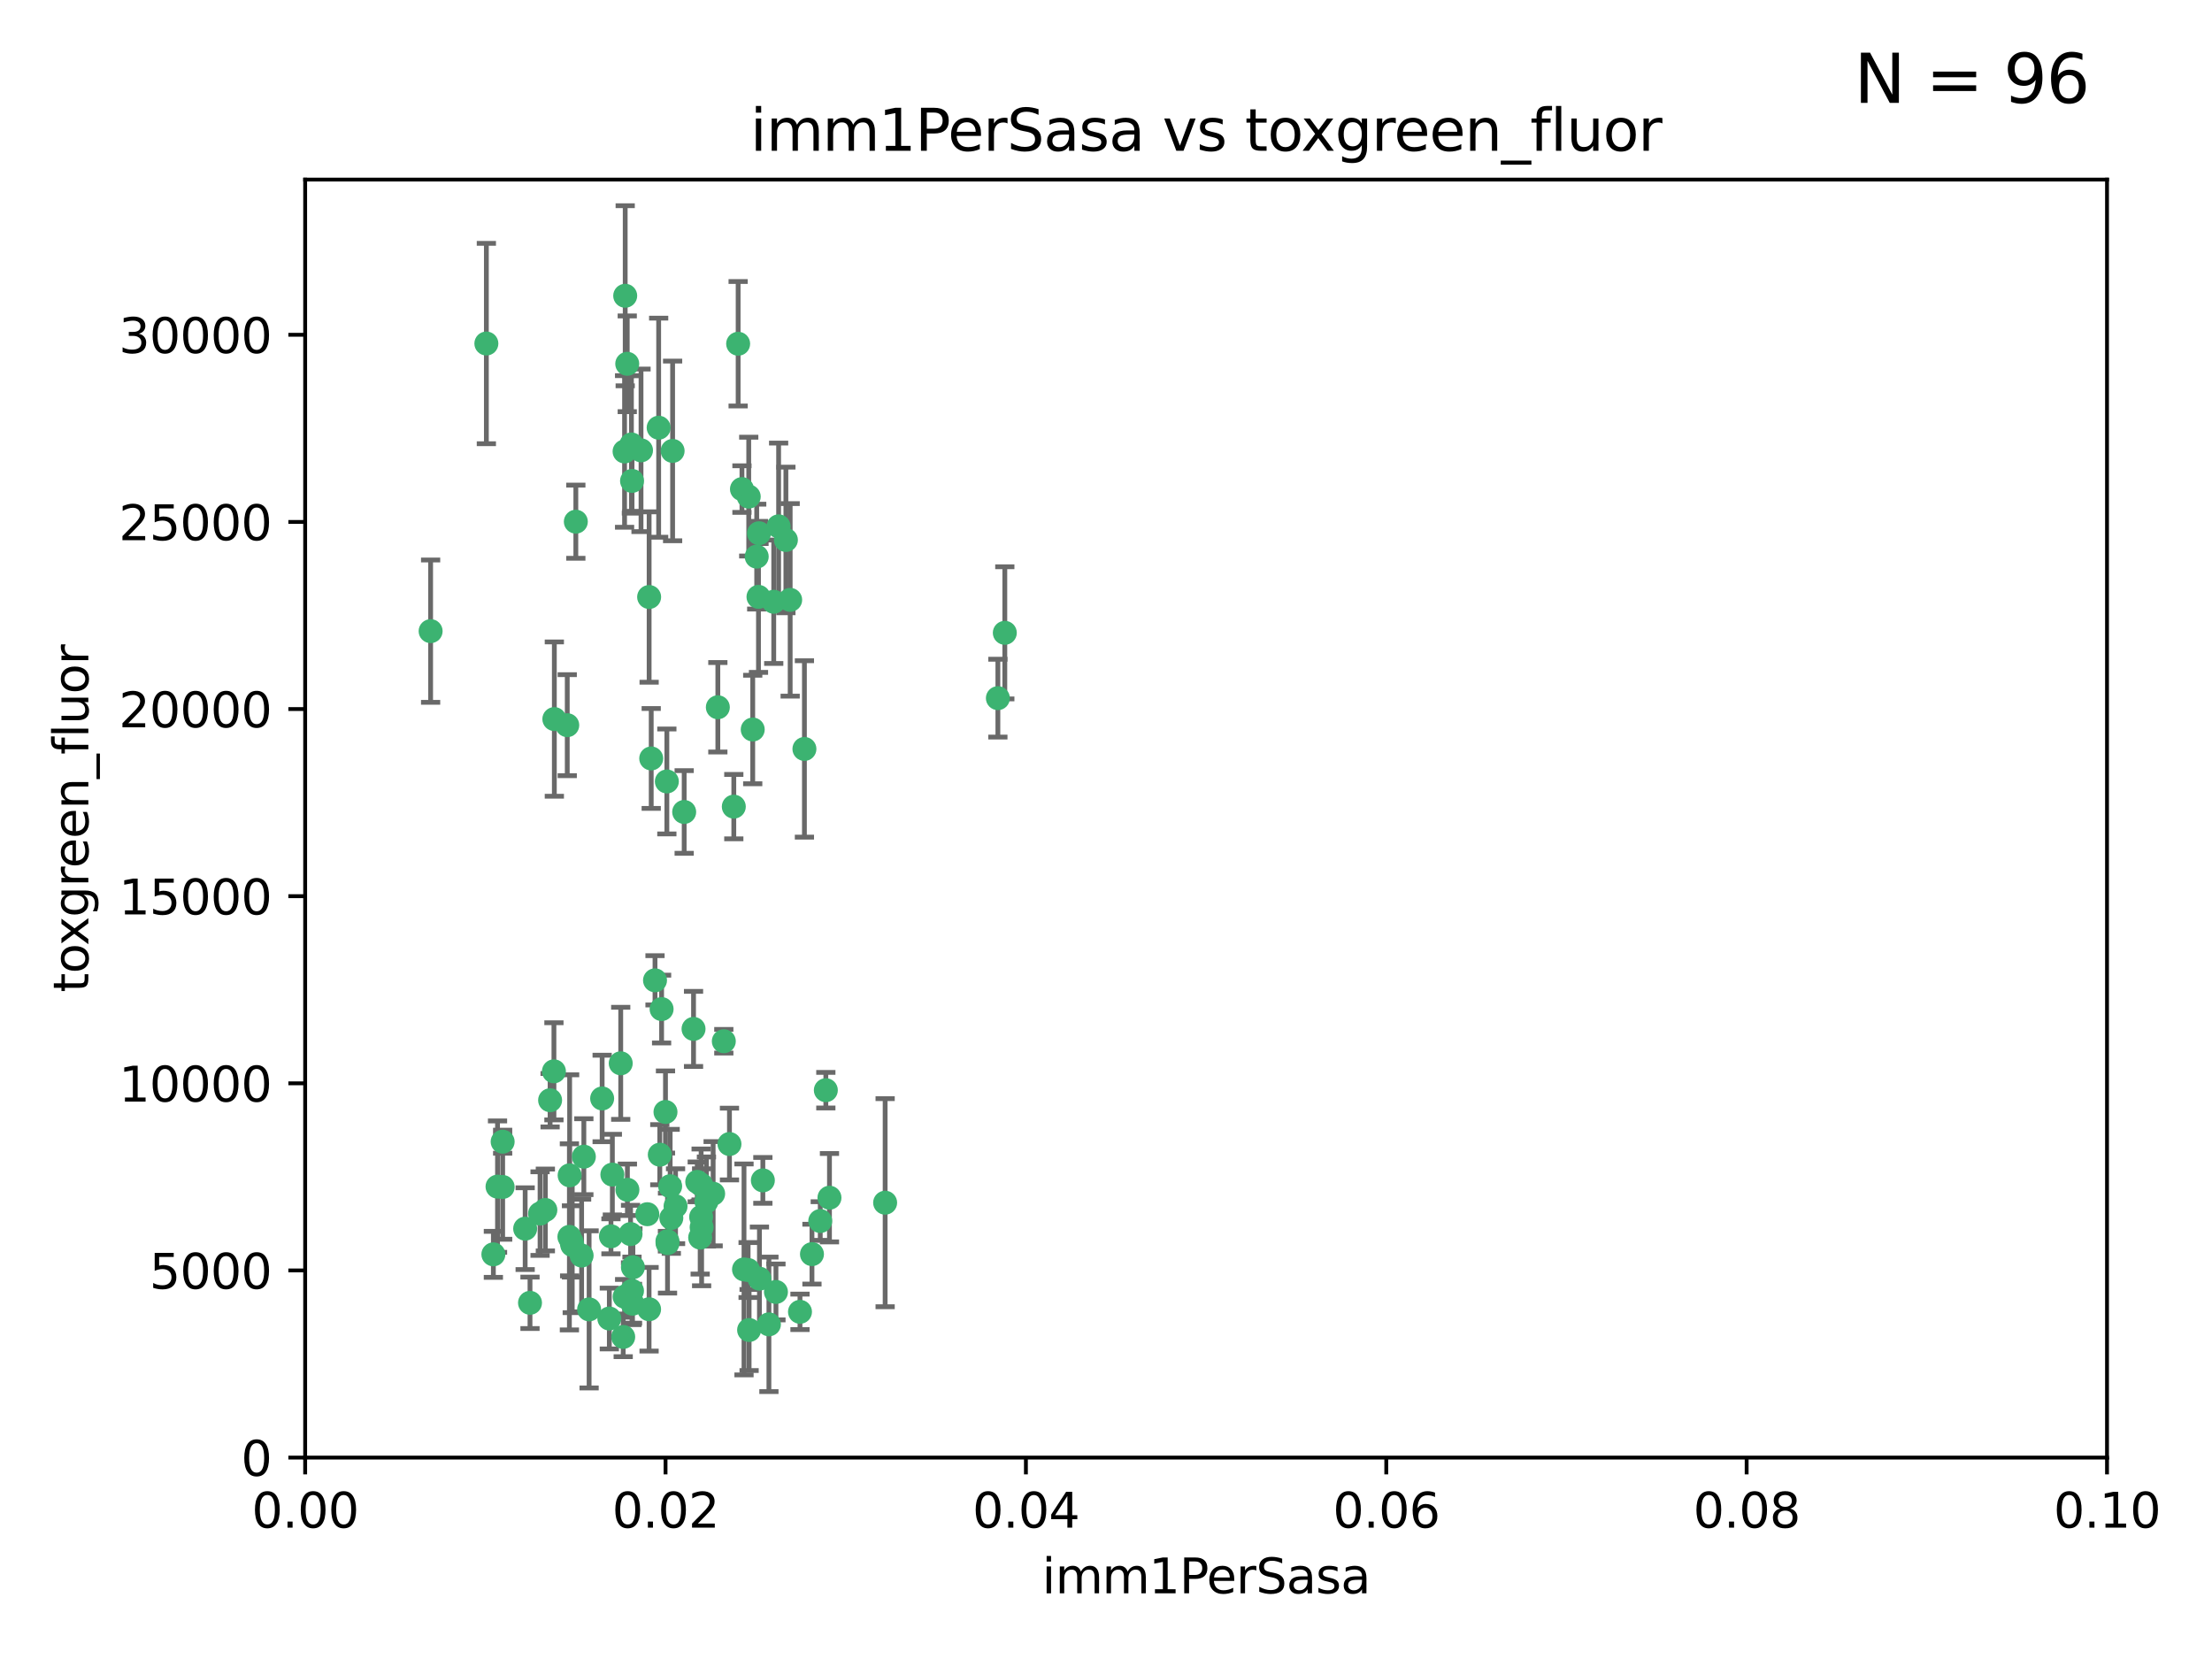 <?xml version="1.0" encoding="utf-8" standalone="no"?>
<!DOCTYPE svg PUBLIC "-//W3C//DTD SVG 1.1//EN"
  "http://www.w3.org/Graphics/SVG/1.1/DTD/svg11.dtd">
<svg xmlns:xlink="http://www.w3.org/1999/xlink" width="460.8pt" height="345.6pt" viewBox="0 0 460.8 345.6" xmlns="http://www.w3.org/2000/svg" version="1.1">
 <defs>
  <style type="text/css">*{stroke-linejoin: round; stroke-linecap: butt}</style>
 </defs>
 <g id="figure_1">
  <g id="patch_1">
   <path d="M 0 345.6 
L 460.8 345.6 
L 460.8 0 
L 0 0 
z
" style="fill: #ffffff"/>
  </g>
  <g id="axes_1">
   <g id="patch_2">
    <path d="M 63.571 303.64 
L 438.93 303.64 
L 438.93 37.411 
L 63.571 37.411 
z
" style="fill: #ffffff"/>
   </g>
   <g id="PathCollection_1">
    <defs>
     <path id="md063165202" d="M 0 1.118 
C 0.297 1.118 0.581 1 0.791 0.791 
C 1 0.581 1.118 0.297 1.118 0 
C 1.118 -0.297 1 -0.581 0.791 -0.791 
C 0.581 -1 0.297 -1.118 0 -1.118 
C -0.297 -1.118 -0.581 -1 -0.791 -0.791 
C -1 -0.581 -1.118 -0.297 -1.118 0 
C -1.118 0.297 -1 0.581 -0.791 0.791 
C -0.581 1 -0.297 1.118 0 1.118 
z
" style="stroke: #3cb371"/>
    </defs>
    <g clip-path="url(#p263e372c98)">
     <use xlink:href="#md063165202" x="101.319" y="71.562" style="fill: #3cb371; stroke: #3cb371"/>
     <use xlink:href="#md063165202" x="89.706" y="131.48" style="fill: #3cb371; stroke: #3cb371"/>
     <use xlink:href="#md063165202" x="137.211" y="89.097" style="fill: #3cb371; stroke: #3cb371"/>
     <use xlink:href="#md063165202" x="119.957" y="108.676" style="fill: #3cb371; stroke: #3cb371"/>
     <use xlink:href="#md063165202" x="169.147" y="261.259" style="fill: #3cb371; stroke: #3cb371"/>
     <use xlink:href="#md063165202" x="130.666" y="75.786" style="fill: #3cb371; stroke: #3cb371"/>
     <use xlink:href="#md063165202" x="161.183" y="125.356" style="fill: #3cb371; stroke: #3cb371"/>
     <use xlink:href="#md063165202" x="130.11" y="94.046" style="fill: #3cb371; stroke: #3cb371"/>
     <use xlink:href="#md063165202" x="167.576" y="156.019" style="fill: #3cb371; stroke: #3cb371"/>
     <use xlink:href="#md063165202" x="149.54" y="147.335" style="fill: #3cb371; stroke: #3cb371"/>
     <use xlink:href="#md063165202" x="164.607" y="124.965" style="fill: #3cb371; stroke: #3cb371"/>
     <use xlink:href="#md063165202" x="140.118" y="93.933" style="fill: #3cb371; stroke: #3cb371"/>
     <use xlink:href="#md063165202" x="157.637" y="115.953" style="fill: #3cb371; stroke: #3cb371"/>
     <use xlink:href="#md063165202" x="162.201" y="109.646" style="fill: #3cb371; stroke: #3cb371"/>
     <use xlink:href="#md063165202" x="155.975" y="103.453" style="fill: #3cb371; stroke: #3cb371"/>
     <use xlink:href="#md063165202" x="133.537" y="93.812" style="fill: #3cb371; stroke: #3cb371"/>
     <use xlink:href="#md063165202" x="135.226" y="124.367" style="fill: #3cb371; stroke: #3cb371"/>
     <use xlink:href="#md063165202" x="131.665" y="100.184" style="fill: #3cb371; stroke: #3cb371"/>
     <use xlink:href="#md063165202" x="131.536" y="92.588" style="fill: #3cb371; stroke: #3cb371"/>
     <use xlink:href="#md063165202" x="102.779" y="261.303" style="fill: #3cb371; stroke: #3cb371"/>
     <use xlink:href="#md063165202" x="104.711" y="237.833" style="fill: #3cb371; stroke: #3cb371"/>
     <use xlink:href="#md063165202" x="118.666" y="244.844" style="fill: #3cb371; stroke: #3cb371"/>
     <use xlink:href="#md063165202" x="154.563" y="101.886" style="fill: #3cb371; stroke: #3cb371"/>
     <use xlink:href="#md063165202" x="158.007" y="124.337" style="fill: #3cb371; stroke: #3cb371"/>
     <use xlink:href="#md063165202" x="153.769" y="71.61" style="fill: #3cb371; stroke: #3cb371"/>
     <use xlink:href="#md063165202" x="118.169" y="151.067" style="fill: #3cb371; stroke: #3cb371"/>
     <use xlink:href="#md063165202" x="136.451" y="204.22" style="fill: #3cb371; stroke: #3cb371"/>
     <use xlink:href="#md063165202" x="146.058" y="246.787" style="fill: #3cb371; stroke: #3cb371"/>
     <use xlink:href="#md063165202" x="158.116" y="111.087" style="fill: #3cb371; stroke: #3cb371"/>
     <use xlink:href="#md063165202" x="163.716" y="112.487" style="fill: #3cb371; stroke: #3cb371"/>
     <use xlink:href="#md063165202" x="130.241" y="61.614" style="fill: #3cb371; stroke: #3cb371"/>
     <use xlink:href="#md063165202" x="138.918" y="162.792" style="fill: #3cb371; stroke: #3cb371"/>
     <use xlink:href="#md063165202" x="130.121" y="270.13" style="fill: #3cb371; stroke: #3cb371"/>
     <use xlink:href="#md063165202" x="112.506" y="252.814" style="fill: #3cb371; stroke: #3cb371"/>
     <use xlink:href="#md063165202" x="207.877" y="145.439" style="fill: #3cb371; stroke: #3cb371"/>
     <use xlink:href="#md063165202" x="127.567" y="244.691" style="fill: #3cb371; stroke: #3cb371"/>
     <use xlink:href="#md063165202" x="104.714" y="247.267" style="fill: #3cb371; stroke: #3cb371"/>
     <use xlink:href="#md063165202" x="148.561" y="248.674" style="fill: #3cb371; stroke: #3cb371"/>
     <use xlink:href="#md063165202" x="209.321" y="131.829" style="fill: #3cb371; stroke: #3cb371"/>
     <use xlink:href="#md063165202" x="134.851" y="252.941" style="fill: #3cb371; stroke: #3cb371"/>
     <use xlink:href="#md063165202" x="119.208" y="259.35" style="fill: #3cb371; stroke: #3cb371"/>
     <use xlink:href="#md063165202" x="137.448" y="240.543" style="fill: #3cb371; stroke: #3cb371"/>
     <use xlink:href="#md063165202" x="127.275" y="257.545" style="fill: #3cb371; stroke: #3cb371"/>
     <use xlink:href="#md063165202" x="155.845" y="264.57" style="fill: #3cb371; stroke: #3cb371"/>
     <use xlink:href="#md063165202" x="152.865" y="168.036" style="fill: #3cb371; stroke: #3cb371"/>
     <use xlink:href="#md063165202" x="114.597" y="229.198" style="fill: #3cb371; stroke: #3cb371"/>
     <use xlink:href="#md063165202" x="110.41" y="271.4" style="fill: #3cb371; stroke: #3cb371"/>
     <use xlink:href="#md063165202" x="113.608" y="252.059" style="fill: #3cb371; stroke: #3cb371"/>
     <use xlink:href="#md063165202" x="103.643" y="247.195" style="fill: #3cb371; stroke: #3cb371"/>
     <use xlink:href="#md063165202" x="131.656" y="268.906" style="fill: #3cb371; stroke: #3cb371"/>
     <use xlink:href="#md063165202" x="119.049" y="258.613" style="fill: #3cb371; stroke: #3cb371"/>
     <use xlink:href="#md063165202" x="131.847" y="263.993" style="fill: #3cb371; stroke: #3cb371"/>
     <use xlink:href="#md063165202" x="109.401" y="255.952" style="fill: #3cb371; stroke: #3cb371"/>
     <use xlink:href="#md063165202" x="129.825" y="278.508" style="fill: #3cb371; stroke: #3cb371"/>
     <use xlink:href="#md063165202" x="140.729" y="251.277" style="fill: #3cb371; stroke: #3cb371"/>
     <use xlink:href="#md063165202" x="131.762" y="271.584" style="fill: #3cb371; stroke: #3cb371"/>
     <use xlink:href="#md063165202" x="166.652" y="273.278" style="fill: #3cb371; stroke: #3cb371"/>
     <use xlink:href="#md063165202" x="129.308" y="221.508" style="fill: #3cb371; stroke: #3cb371"/>
     <use xlink:href="#md063165202" x="154.991" y="264.442" style="fill: #3cb371; stroke: #3cb371"/>
     <use xlink:href="#md063165202" x="151.961" y="238.323" style="fill: #3cb371; stroke: #3cb371"/>
     <use xlink:href="#md063165202" x="147.163" y="250.302" style="fill: #3cb371; stroke: #3cb371"/>
     <use xlink:href="#md063165202" x="158.205" y="266.371" style="fill: #3cb371; stroke: #3cb371"/>
     <use xlink:href="#md063165202" x="139.848" y="253.724" style="fill: #3cb371; stroke: #3cb371"/>
     <use xlink:href="#md063165202" x="146.06" y="253.509" style="fill: #3cb371; stroke: #3cb371"/>
     <use xlink:href="#md063165202" x="156.053" y="277.063" style="fill: #3cb371; stroke: #3cb371"/>
     <use xlink:href="#md063165202" x="150.784" y="216.908" style="fill: #3cb371; stroke: #3cb371"/>
     <use xlink:href="#md063165202" x="146.161" y="255.666" style="fill: #3cb371; stroke: #3cb371"/>
     <use xlink:href="#md063165202" x="137.823" y="210.208" style="fill: #3cb371; stroke: #3cb371"/>
     <use xlink:href="#md063165202" x="156.807" y="151.97" style="fill: #3cb371; stroke: #3cb371"/>
     <use xlink:href="#md063165202" x="139.042" y="258.565" style="fill: #3cb371; stroke: #3cb371"/>
     <use xlink:href="#md063165202" x="145.859" y="257.812" style="fill: #3cb371; stroke: #3cb371"/>
     <use xlink:href="#md063165202" x="130.7" y="247.85" style="fill: #3cb371; stroke: #3cb371"/>
     <use xlink:href="#md063165202" x="122.722" y="272.768" style="fill: #3cb371; stroke: #3cb371"/>
     <use xlink:href="#md063165202" x="131.356" y="257.076" style="fill: #3cb371; stroke: #3cb371"/>
     <use xlink:href="#md063165202" x="115.394" y="223.176" style="fill: #3cb371; stroke: #3cb371"/>
     <use xlink:href="#md063165202" x="121.627" y="240.958" style="fill: #3cb371; stroke: #3cb371"/>
     <use xlink:href="#md063165202" x="126.935" y="274.674" style="fill: #3cb371; stroke: #3cb371"/>
     <use xlink:href="#md063165202" x="170.874" y="254.362" style="fill: #3cb371; stroke: #3cb371"/>
     <use xlink:href="#md063165202" x="118.616" y="257.661" style="fill: #3cb371; stroke: #3cb371"/>
     <use xlink:href="#md063165202" x="160.18" y="275.887" style="fill: #3cb371; stroke: #3cb371"/>
     <use xlink:href="#md063165202" x="144.477" y="214.339" style="fill: #3cb371; stroke: #3cb371"/>
     <use xlink:href="#md063165202" x="115.48" y="149.795" style="fill: #3cb371; stroke: #3cb371"/>
     <use xlink:href="#md063165202" x="161.644" y="269.137" style="fill: #3cb371; stroke: #3cb371"/>
     <use xlink:href="#md063165202" x="121.161" y="261.551" style="fill: #3cb371; stroke: #3cb371"/>
     <use xlink:href="#md063165202" x="135.215" y="272.741" style="fill: #3cb371; stroke: #3cb371"/>
     <use xlink:href="#md063165202" x="138.633" y="231.646" style="fill: #3cb371; stroke: #3cb371"/>
     <use xlink:href="#md063165202" x="139.056" y="258.966" style="fill: #3cb371; stroke: #3cb371"/>
     <use xlink:href="#md063165202" x="142.527" y="169.147" style="fill: #3cb371; stroke: #3cb371"/>
     <use xlink:href="#md063165202" x="158.917" y="245.892" style="fill: #3cb371; stroke: #3cb371"/>
     <use xlink:href="#md063165202" x="139.605" y="247.114" style="fill: #3cb371; stroke: #3cb371"/>
     <use xlink:href="#md063165202" x="145.249" y="246.204" style="fill: #3cb371; stroke: #3cb371"/>
     <use xlink:href="#md063165202" x="125.438" y="228.828" style="fill: #3cb371; stroke: #3cb371"/>
     <use xlink:href="#md063165202" x="172.037" y="227.107" style="fill: #3cb371; stroke: #3cb371"/>
     <use xlink:href="#md063165202" x="135.66" y="157.999" style="fill: #3cb371; stroke: #3cb371"/>
     <use xlink:href="#md063165202" x="184.39" y="250.544" style="fill: #3cb371; stroke: #3cb371"/>
     <use xlink:href="#md063165202" x="172.794" y="249.505" style="fill: #3cb371; stroke: #3cb371"/>
    </g>
   </g>
   <g id="matplotlib.axis_1">
    <g id="xtick_1">
     <g id="line2d_1">
      <defs>
       <path id="m90eb23a098" d="M 0 0 
L 0 3.5 
" style="stroke: #000000; stroke-width: 0.8"/>
      </defs>
      <g>
       <use xlink:href="#m90eb23a098" x="63.571" y="303.64" style="stroke: #000000; stroke-width: 0.8"/>
      </g>
     </g>
     <g id="text_1">
      <!-- 0.00 -->
      <g transform="translate(52.438 318.238)scale(0.1 -0.1)">
       <defs>
        <path id="DejaVuSans-30" d="M 2034 4250 
Q 1547 4250 1301 3770 
Q 1056 3291 1056 2328 
Q 1056 1369 1301 889 
Q 1547 409 2034 409 
Q 2525 409 2770 889 
Q 3016 1369 3016 2328 
Q 3016 3291 2770 3770 
Q 2525 4250 2034 4250 
z
M 2034 4750 
Q 2819 4750 3233 4129 
Q 3647 3509 3647 2328 
Q 3647 1150 3233 529 
Q 2819 -91 2034 -91 
Q 1250 -91 836 529 
Q 422 1150 422 2328 
Q 422 3509 836 4129 
Q 1250 4750 2034 4750 
z
" transform="scale(0.016)"/>
        <path id="DejaVuSans-2e" d="M 684 794 
L 1344 794 
L 1344 0 
L 684 0 
L 684 794 
z
" transform="scale(0.016)"/>
       </defs>
       <use xlink:href="#DejaVuSans-30"/>
       <use xlink:href="#DejaVuSans-2e" x="63.623"/>
       <use xlink:href="#DejaVuSans-30" x="95.41"/>
       <use xlink:href="#DejaVuSans-30" x="159.033"/>
      </g>
     </g>
    </g>
    <g id="xtick_2">
     <g id="line2d_2">
      <g>
       <use xlink:href="#m90eb23a098" x="138.643" y="303.64" style="stroke: #000000; stroke-width: 0.8"/>
      </g>
     </g>
     <g id="text_2">
      <!-- 0.02 -->
      <g transform="translate(127.51 318.238)scale(0.1 -0.1)">
       <defs>
        <path id="DejaVuSans-32" d="M 1228 531 
L 3431 531 
L 3431 0 
L 469 0 
L 469 531 
Q 828 903 1448 1529 
Q 2069 2156 2228 2338 
Q 2531 2678 2651 2914 
Q 2772 3150 2772 3378 
Q 2772 3750 2511 3984 
Q 2250 4219 1831 4219 
Q 1534 4219 1204 4116 
Q 875 4013 500 3803 
L 500 4441 
Q 881 4594 1212 4672 
Q 1544 4750 1819 4750 
Q 2544 4750 2975 4387 
Q 3406 4025 3406 3419 
Q 3406 3131 3298 2873 
Q 3191 2616 2906 2266 
Q 2828 2175 2409 1742 
Q 1991 1309 1228 531 
z
" transform="scale(0.016)"/>
       </defs>
       <use xlink:href="#DejaVuSans-30"/>
       <use xlink:href="#DejaVuSans-2e" x="63.623"/>
       <use xlink:href="#DejaVuSans-30" x="95.41"/>
       <use xlink:href="#DejaVuSans-32" x="159.033"/>
      </g>
     </g>
    </g>
    <g id="xtick_3">
     <g id="line2d_3">
      <g>
       <use xlink:href="#m90eb23a098" x="213.715" y="303.64" style="stroke: #000000; stroke-width: 0.8"/>
      </g>
     </g>
     <g id="text_3">
      <!-- 0.04 -->
      <g transform="translate(202.582 318.238)scale(0.1 -0.1)">
       <defs>
        <path id="DejaVuSans-34" d="M 2419 4116 
L 825 1625 
L 2419 1625 
L 2419 4116 
z
M 2253 4666 
L 3047 4666 
L 3047 1625 
L 3713 1625 
L 3713 1100 
L 3047 1100 
L 3047 0 
L 2419 0 
L 2419 1100 
L 313 1100 
L 313 1709 
L 2253 4666 
z
" transform="scale(0.016)"/>
       </defs>
       <use xlink:href="#DejaVuSans-30"/>
       <use xlink:href="#DejaVuSans-2e" x="63.623"/>
       <use xlink:href="#DejaVuSans-30" x="95.41"/>
       <use xlink:href="#DejaVuSans-34" x="159.033"/>
      </g>
     </g>
    </g>
    <g id="xtick_4">
     <g id="line2d_4">
      <g>
       <use xlink:href="#m90eb23a098" x="288.786" y="303.64" style="stroke: #000000; stroke-width: 0.8"/>
      </g>
     </g>
     <g id="text_4">
      <!-- 0.06 -->
      <g transform="translate(277.654 318.238)scale(0.1 -0.1)">
       <defs>
        <path id="DejaVuSans-36" d="M 2113 2584 
Q 1688 2584 1439 2293 
Q 1191 2003 1191 1497 
Q 1191 994 1439 701 
Q 1688 409 2113 409 
Q 2538 409 2786 701 
Q 3034 994 3034 1497 
Q 3034 2003 2786 2293 
Q 2538 2584 2113 2584 
z
M 3366 4563 
L 3366 3988 
Q 3128 4100 2886 4159 
Q 2644 4219 2406 4219 
Q 1781 4219 1451 3797 
Q 1122 3375 1075 2522 
Q 1259 2794 1537 2939 
Q 1816 3084 2150 3084 
Q 2853 3084 3261 2657 
Q 3669 2231 3669 1497 
Q 3669 778 3244 343 
Q 2819 -91 2113 -91 
Q 1303 -91 875 529 
Q 447 1150 447 2328 
Q 447 3434 972 4092 
Q 1497 4750 2381 4750 
Q 2619 4750 2861 4703 
Q 3103 4656 3366 4563 
z
" transform="scale(0.016)"/>
       </defs>
       <use xlink:href="#DejaVuSans-30"/>
       <use xlink:href="#DejaVuSans-2e" x="63.623"/>
       <use xlink:href="#DejaVuSans-30" x="95.41"/>
       <use xlink:href="#DejaVuSans-36" x="159.033"/>
      </g>
     </g>
    </g>
    <g id="xtick_5">
     <g id="line2d_5">
      <g>
       <use xlink:href="#m90eb23a098" x="363.858" y="303.64" style="stroke: #000000; stroke-width: 0.8"/>
      </g>
     </g>
     <g id="text_5">
      <!-- 0.08 -->
      <g transform="translate(352.725 318.238)scale(0.1 -0.1)">
       <defs>
        <path id="DejaVuSans-38" d="M 2034 2216 
Q 1584 2216 1326 1975 
Q 1069 1734 1069 1313 
Q 1069 891 1326 650 
Q 1584 409 2034 409 
Q 2484 409 2743 651 
Q 3003 894 3003 1313 
Q 3003 1734 2745 1975 
Q 2488 2216 2034 2216 
z
M 1403 2484 
Q 997 2584 770 2862 
Q 544 3141 544 3541 
Q 544 4100 942 4425 
Q 1341 4750 2034 4750 
Q 2731 4750 3128 4425 
Q 3525 4100 3525 3541 
Q 3525 3141 3298 2862 
Q 3072 2584 2669 2484 
Q 3125 2378 3379 2068 
Q 3634 1759 3634 1313 
Q 3634 634 3220 271 
Q 2806 -91 2034 -91 
Q 1263 -91 848 271 
Q 434 634 434 1313 
Q 434 1759 690 2068 
Q 947 2378 1403 2484 
z
M 1172 3481 
Q 1172 3119 1398 2916 
Q 1625 2713 2034 2713 
Q 2441 2713 2670 2916 
Q 2900 3119 2900 3481 
Q 2900 3844 2670 4047 
Q 2441 4250 2034 4250 
Q 1625 4250 1398 4047 
Q 1172 3844 1172 3481 
z
" transform="scale(0.016)"/>
       </defs>
       <use xlink:href="#DejaVuSans-30"/>
       <use xlink:href="#DejaVuSans-2e" x="63.623"/>
       <use xlink:href="#DejaVuSans-30" x="95.41"/>
       <use xlink:href="#DejaVuSans-38" x="159.033"/>
      </g>
     </g>
    </g>
    <g id="xtick_6">
     <g id="line2d_6">
      <g>
       <use xlink:href="#m90eb23a098" x="438.93" y="303.64" style="stroke: #000000; stroke-width: 0.8"/>
      </g>
     </g>
     <g id="text_6">
      <!-- 0.10 -->
      <g transform="translate(427.797 318.238)scale(0.1 -0.1)">
       <defs>
        <path id="DejaVuSans-31" d="M 794 531 
L 1825 531 
L 1825 4091 
L 703 3866 
L 703 4441 
L 1819 4666 
L 2450 4666 
L 2450 531 
L 3481 531 
L 3481 0 
L 794 0 
L 794 531 
z
" transform="scale(0.016)"/>
       </defs>
       <use xlink:href="#DejaVuSans-30"/>
       <use xlink:href="#DejaVuSans-2e" x="63.623"/>
       <use xlink:href="#DejaVuSans-31" x="95.41"/>
       <use xlink:href="#DejaVuSans-30" x="159.033"/>
      </g>
     </g>
    </g>
    <g id="text_7">
     <!-- imm1PerSasa -->
     <g transform="translate(217.067 331.917)scale(0.1 -0.1)">
      <defs>
       <path id="DejaVuSans-69" d="M 603 3500 
L 1178 3500 
L 1178 0 
L 603 0 
L 603 3500 
z
M 603 4863 
L 1178 4863 
L 1178 4134 
L 603 4134 
L 603 4863 
z
" transform="scale(0.016)"/>
       <path id="DejaVuSans-6d" d="M 3328 2828 
Q 3544 3216 3844 3400 
Q 4144 3584 4550 3584 
Q 5097 3584 5394 3201 
Q 5691 2819 5691 2113 
L 5691 0 
L 5113 0 
L 5113 2094 
Q 5113 2597 4934 2840 
Q 4756 3084 4391 3084 
Q 3944 3084 3684 2787 
Q 3425 2491 3425 1978 
L 3425 0 
L 2847 0 
L 2847 2094 
Q 2847 2600 2669 2842 
Q 2491 3084 2119 3084 
Q 1678 3084 1418 2786 
Q 1159 2488 1159 1978 
L 1159 0 
L 581 0 
L 581 3500 
L 1159 3500 
L 1159 2956 
Q 1356 3278 1631 3431 
Q 1906 3584 2284 3584 
Q 2666 3584 2933 3390 
Q 3200 3197 3328 2828 
z
" transform="scale(0.016)"/>
       <path id="DejaVuSans-50" d="M 1259 4147 
L 1259 2394 
L 2053 2394 
Q 2494 2394 2734 2622 
Q 2975 2850 2975 3272 
Q 2975 3691 2734 3919 
Q 2494 4147 2053 4147 
L 1259 4147 
z
M 628 4666 
L 2053 4666 
Q 2838 4666 3239 4311 
Q 3641 3956 3641 3272 
Q 3641 2581 3239 2228 
Q 2838 1875 2053 1875 
L 1259 1875 
L 1259 0 
L 628 0 
L 628 4666 
z
" transform="scale(0.016)"/>
       <path id="DejaVuSans-65" d="M 3597 1894 
L 3597 1613 
L 953 1613 
Q 991 1019 1311 708 
Q 1631 397 2203 397 
Q 2534 397 2845 478 
Q 3156 559 3463 722 
L 3463 178 
Q 3153 47 2828 -22 
Q 2503 -91 2169 -91 
Q 1331 -91 842 396 
Q 353 884 353 1716 
Q 353 2575 817 3079 
Q 1281 3584 2069 3584 
Q 2775 3584 3186 3129 
Q 3597 2675 3597 1894 
z
M 3022 2063 
Q 3016 2534 2758 2815 
Q 2500 3097 2075 3097 
Q 1594 3097 1305 2825 
Q 1016 2553 972 2059 
L 3022 2063 
z
" transform="scale(0.016)"/>
       <path id="DejaVuSans-72" d="M 2631 2963 
Q 2534 3019 2420 3045 
Q 2306 3072 2169 3072 
Q 1681 3072 1420 2755 
Q 1159 2438 1159 1844 
L 1159 0 
L 581 0 
L 581 3500 
L 1159 3500 
L 1159 2956 
Q 1341 3275 1631 3429 
Q 1922 3584 2338 3584 
Q 2397 3584 2469 3576 
Q 2541 3569 2628 3553 
L 2631 2963 
z
" transform="scale(0.016)"/>
       <path id="DejaVuSans-53" d="M 3425 4513 
L 3425 3897 
Q 3066 4069 2747 4153 
Q 2428 4238 2131 4238 
Q 1616 4238 1336 4038 
Q 1056 3838 1056 3469 
Q 1056 3159 1242 3001 
Q 1428 2844 1947 2747 
L 2328 2669 
Q 3034 2534 3370 2195 
Q 3706 1856 3706 1288 
Q 3706 609 3251 259 
Q 2797 -91 1919 -91 
Q 1588 -91 1214 -16 
Q 841 59 441 206 
L 441 856 
Q 825 641 1194 531 
Q 1563 422 1919 422 
Q 2459 422 2753 634 
Q 3047 847 3047 1241 
Q 3047 1584 2836 1778 
Q 2625 1972 2144 2069 
L 1759 2144 
Q 1053 2284 737 2584 
Q 422 2884 422 3419 
Q 422 4038 858 4394 
Q 1294 4750 2059 4750 
Q 2388 4750 2728 4690 
Q 3069 4631 3425 4513 
z
" transform="scale(0.016)"/>
       <path id="DejaVuSans-61" d="M 2194 1759 
Q 1497 1759 1228 1600 
Q 959 1441 959 1056 
Q 959 750 1161 570 
Q 1363 391 1709 391 
Q 2188 391 2477 730 
Q 2766 1069 2766 1631 
L 2766 1759 
L 2194 1759 
z
M 3341 1997 
L 3341 0 
L 2766 0 
L 2766 531 
Q 2569 213 2275 61 
Q 1981 -91 1556 -91 
Q 1019 -91 701 211 
Q 384 513 384 1019 
Q 384 1609 779 1909 
Q 1175 2209 1959 2209 
L 2766 2209 
L 2766 2266 
Q 2766 2663 2505 2880 
Q 2244 3097 1772 3097 
Q 1472 3097 1187 3025 
Q 903 2953 641 2809 
L 641 3341 
Q 956 3463 1253 3523 
Q 1550 3584 1831 3584 
Q 2591 3584 2966 3190 
Q 3341 2797 3341 1997 
z
" transform="scale(0.016)"/>
       <path id="DejaVuSans-73" d="M 2834 3397 
L 2834 2853 
Q 2591 2978 2328 3040 
Q 2066 3103 1784 3103 
Q 1356 3103 1142 2972 
Q 928 2841 928 2578 
Q 928 2378 1081 2264 
Q 1234 2150 1697 2047 
L 1894 2003 
Q 2506 1872 2764 1633 
Q 3022 1394 3022 966 
Q 3022 478 2636 193 
Q 2250 -91 1575 -91 
Q 1294 -91 989 -36 
Q 684 19 347 128 
L 347 722 
Q 666 556 975 473 
Q 1284 391 1588 391 
Q 1994 391 2212 530 
Q 2431 669 2431 922 
Q 2431 1156 2273 1281 
Q 2116 1406 1581 1522 
L 1381 1569 
Q 847 1681 609 1914 
Q 372 2147 372 2553 
Q 372 3047 722 3315 
Q 1072 3584 1716 3584 
Q 2034 3584 2315 3537 
Q 2597 3491 2834 3397 
z
" transform="scale(0.016)"/>
      </defs>
      <use xlink:href="#DejaVuSans-69"/>
      <use xlink:href="#DejaVuSans-6d" x="27.783"/>
      <use xlink:href="#DejaVuSans-6d" x="125.195"/>
      <use xlink:href="#DejaVuSans-31" x="222.607"/>
      <use xlink:href="#DejaVuSans-50" x="286.23"/>
      <use xlink:href="#DejaVuSans-65" x="342.908"/>
      <use xlink:href="#DejaVuSans-72" x="404.432"/>
      <use xlink:href="#DejaVuSans-53" x="445.545"/>
      <use xlink:href="#DejaVuSans-61" x="509.021"/>
      <use xlink:href="#DejaVuSans-73" x="570.301"/>
      <use xlink:href="#DejaVuSans-61" x="622.4"/>
     </g>
    </g>
   </g>
   <g id="matplotlib.axis_2">
    <g id="ytick_1">
     <g id="line2d_7">
      <defs>
       <path id="m2bdce007da" d="M 0 0 
L -3.5 0 
" style="stroke: #000000; stroke-width: 0.8"/>
      </defs>
      <g>
       <use xlink:href="#m2bdce007da" x="63.571" y="303.64" style="stroke: #000000; stroke-width: 0.8"/>
      </g>
     </g>
     <g id="text_8">
      <!-- 0 -->
      <g transform="translate(50.209 307.439)scale(0.1 -0.1)">
       <use xlink:href="#DejaVuSans-30"/>
      </g>
     </g>
    </g>
    <g id="ytick_2">
     <g id="line2d_8">
      <g>
       <use xlink:href="#m2bdce007da" x="63.571" y="264.657" style="stroke: #000000; stroke-width: 0.8"/>
      </g>
     </g>
     <g id="text_9">
      <!-- 5000 -->
      <g transform="translate(31.121 268.457)scale(0.1 -0.1)">
       <defs>
        <path id="DejaVuSans-35" d="M 691 4666 
L 3169 4666 
L 3169 4134 
L 1269 4134 
L 1269 2991 
Q 1406 3038 1543 3061 
Q 1681 3084 1819 3084 
Q 2600 3084 3056 2656 
Q 3513 2228 3513 1497 
Q 3513 744 3044 326 
Q 2575 -91 1722 -91 
Q 1428 -91 1123 -41 
Q 819 9 494 109 
L 494 744 
Q 775 591 1075 516 
Q 1375 441 1709 441 
Q 2250 441 2565 725 
Q 2881 1009 2881 1497 
Q 2881 1984 2565 2268 
Q 2250 2553 1709 2553 
Q 1456 2553 1204 2497 
Q 953 2441 691 2322 
L 691 4666 
z
" transform="scale(0.016)"/>
       </defs>
       <use xlink:href="#DejaVuSans-35"/>
       <use xlink:href="#DejaVuSans-30" x="63.623"/>
       <use xlink:href="#DejaVuSans-30" x="127.246"/>
       <use xlink:href="#DejaVuSans-30" x="190.869"/>
      </g>
     </g>
    </g>
    <g id="ytick_3">
     <g id="line2d_9">
      <g>
       <use xlink:href="#m2bdce007da" x="63.571" y="225.675" style="stroke: #000000; stroke-width: 0.8"/>
      </g>
     </g>
     <g id="text_10">
      <!-- 10000 -->
      <g transform="translate(24.759 229.474)scale(0.1 -0.1)">
       <use xlink:href="#DejaVuSans-31"/>
       <use xlink:href="#DejaVuSans-30" x="63.623"/>
       <use xlink:href="#DejaVuSans-30" x="127.246"/>
       <use xlink:href="#DejaVuSans-30" x="190.869"/>
       <use xlink:href="#DejaVuSans-30" x="254.492"/>
      </g>
     </g>
    </g>
    <g id="ytick_4">
     <g id="line2d_10">
      <g>
       <use xlink:href="#m2bdce007da" x="63.571" y="186.692" style="stroke: #000000; stroke-width: 0.8"/>
      </g>
     </g>
     <g id="text_11">
      <!-- 15000 -->
      <g transform="translate(24.759 190.492)scale(0.1 -0.1)">
       <use xlink:href="#DejaVuSans-31"/>
       <use xlink:href="#DejaVuSans-35" x="63.623"/>
       <use xlink:href="#DejaVuSans-30" x="127.246"/>
       <use xlink:href="#DejaVuSans-30" x="190.869"/>
       <use xlink:href="#DejaVuSans-30" x="254.492"/>
      </g>
     </g>
    </g>
    <g id="ytick_5">
     <g id="line2d_11">
      <g>
       <use xlink:href="#m2bdce007da" x="63.571" y="147.71" style="stroke: #000000; stroke-width: 0.8"/>
      </g>
     </g>
     <g id="text_12">
      <!-- 20000 -->
      <g transform="translate(24.759 151.509)scale(0.1 -0.1)">
       <use xlink:href="#DejaVuSans-32"/>
       <use xlink:href="#DejaVuSans-30" x="63.623"/>
       <use xlink:href="#DejaVuSans-30" x="127.246"/>
       <use xlink:href="#DejaVuSans-30" x="190.869"/>
       <use xlink:href="#DejaVuSans-30" x="254.492"/>
      </g>
     </g>
    </g>
    <g id="ytick_6">
     <g id="line2d_12">
      <g>
       <use xlink:href="#m2bdce007da" x="63.571" y="108.727" style="stroke: #000000; stroke-width: 0.8"/>
      </g>
     </g>
     <g id="text_13">
      <!-- 25000 -->
      <g transform="translate(24.759 112.527)scale(0.1 -0.1)">
       <use xlink:href="#DejaVuSans-32"/>
       <use xlink:href="#DejaVuSans-35" x="63.623"/>
       <use xlink:href="#DejaVuSans-30" x="127.246"/>
       <use xlink:href="#DejaVuSans-30" x="190.869"/>
       <use xlink:href="#DejaVuSans-30" x="254.492"/>
      </g>
     </g>
    </g>
    <g id="ytick_7">
     <g id="line2d_13">
      <g>
       <use xlink:href="#m2bdce007da" x="63.571" y="69.745" style="stroke: #000000; stroke-width: 0.8"/>
      </g>
     </g>
     <g id="text_14">
      <!-- 30000 -->
      <g transform="translate(24.759 73.544)scale(0.1 -0.1)">
       <defs>
        <path id="DejaVuSans-33" d="M 2597 2516 
Q 3050 2419 3304 2112 
Q 3559 1806 3559 1356 
Q 3559 666 3084 287 
Q 2609 -91 1734 -91 
Q 1441 -91 1130 -33 
Q 819 25 488 141 
L 488 750 
Q 750 597 1062 519 
Q 1375 441 1716 441 
Q 2309 441 2620 675 
Q 2931 909 2931 1356 
Q 2931 1769 2642 2001 
Q 2353 2234 1838 2234 
L 1294 2234 
L 1294 2753 
L 1863 2753 
Q 2328 2753 2575 2939 
Q 2822 3125 2822 3475 
Q 2822 3834 2567 4026 
Q 2313 4219 1838 4219 
Q 1578 4219 1281 4162 
Q 984 4106 628 3988 
L 628 4550 
Q 988 4650 1302 4700 
Q 1616 4750 1894 4750 
Q 2613 4750 3031 4423 
Q 3450 4097 3450 3541 
Q 3450 3153 3228 2886 
Q 3006 2619 2597 2516 
z
" transform="scale(0.016)"/>
       </defs>
       <use xlink:href="#DejaVuSans-33"/>
       <use xlink:href="#DejaVuSans-30" x="63.623"/>
       <use xlink:href="#DejaVuSans-30" x="127.246"/>
       <use xlink:href="#DejaVuSans-30" x="190.869"/>
       <use xlink:href="#DejaVuSans-30" x="254.492"/>
      </g>
     </g>
    </g>
    <g id="text_15">
     <!-- toxgreen_fluor -->
     <g transform="translate(18.401 206.72)rotate(-90)scale(0.1 -0.1)">
      <defs>
       <path id="DejaVuSans-74" d="M 1172 4494 
L 1172 3500 
L 2356 3500 
L 2356 3053 
L 1172 3053 
L 1172 1153 
Q 1172 725 1289 603 
Q 1406 481 1766 481 
L 2356 481 
L 2356 0 
L 1766 0 
Q 1100 0 847 248 
Q 594 497 594 1153 
L 594 3053 
L 172 3053 
L 172 3500 
L 594 3500 
L 594 4494 
L 1172 4494 
z
" transform="scale(0.016)"/>
       <path id="DejaVuSans-6f" d="M 1959 3097 
Q 1497 3097 1228 2736 
Q 959 2375 959 1747 
Q 959 1119 1226 758 
Q 1494 397 1959 397 
Q 2419 397 2687 759 
Q 2956 1122 2956 1747 
Q 2956 2369 2687 2733 
Q 2419 3097 1959 3097 
z
M 1959 3584 
Q 2709 3584 3137 3096 
Q 3566 2609 3566 1747 
Q 3566 888 3137 398 
Q 2709 -91 1959 -91 
Q 1206 -91 779 398 
Q 353 888 353 1747 
Q 353 2609 779 3096 
Q 1206 3584 1959 3584 
z
" transform="scale(0.016)"/>
       <path id="DejaVuSans-78" d="M 3513 3500 
L 2247 1797 
L 3578 0 
L 2900 0 
L 1881 1375 
L 863 0 
L 184 0 
L 1544 1831 
L 300 3500 
L 978 3500 
L 1906 2253 
L 2834 3500 
L 3513 3500 
z
" transform="scale(0.016)"/>
       <path id="DejaVuSans-67" d="M 2906 1791 
Q 2906 2416 2648 2759 
Q 2391 3103 1925 3103 
Q 1463 3103 1205 2759 
Q 947 2416 947 1791 
Q 947 1169 1205 825 
Q 1463 481 1925 481 
Q 2391 481 2648 825 
Q 2906 1169 2906 1791 
z
M 3481 434 
Q 3481 -459 3084 -895 
Q 2688 -1331 1869 -1331 
Q 1566 -1331 1297 -1286 
Q 1028 -1241 775 -1147 
L 775 -588 
Q 1028 -725 1275 -790 
Q 1522 -856 1778 -856 
Q 2344 -856 2625 -561 
Q 2906 -266 2906 331 
L 2906 616 
Q 2728 306 2450 153 
Q 2172 0 1784 0 
Q 1141 0 747 490 
Q 353 981 353 1791 
Q 353 2603 747 3093 
Q 1141 3584 1784 3584 
Q 2172 3584 2450 3431 
Q 2728 3278 2906 2969 
L 2906 3500 
L 3481 3500 
L 3481 434 
z
" transform="scale(0.016)"/>
       <path id="DejaVuSans-6e" d="M 3513 2113 
L 3513 0 
L 2938 0 
L 2938 2094 
Q 2938 2591 2744 2837 
Q 2550 3084 2163 3084 
Q 1697 3084 1428 2787 
Q 1159 2491 1159 1978 
L 1159 0 
L 581 0 
L 581 3500 
L 1159 3500 
L 1159 2956 
Q 1366 3272 1645 3428 
Q 1925 3584 2291 3584 
Q 2894 3584 3203 3211 
Q 3513 2838 3513 2113 
z
" transform="scale(0.016)"/>
       <path id="DejaVuSans-5f" d="M 3263 -1063 
L 3263 -1509 
L -63 -1509 
L -63 -1063 
L 3263 -1063 
z
" transform="scale(0.016)"/>
       <path id="DejaVuSans-66" d="M 2375 4863 
L 2375 4384 
L 1825 4384 
Q 1516 4384 1395 4259 
Q 1275 4134 1275 3809 
L 1275 3500 
L 2222 3500 
L 2222 3053 
L 1275 3053 
L 1275 0 
L 697 0 
L 697 3053 
L 147 3053 
L 147 3500 
L 697 3500 
L 697 3744 
Q 697 4328 969 4595 
Q 1241 4863 1831 4863 
L 2375 4863 
z
" transform="scale(0.016)"/>
       <path id="DejaVuSans-6c" d="M 603 4863 
L 1178 4863 
L 1178 0 
L 603 0 
L 603 4863 
z
" transform="scale(0.016)"/>
       <path id="DejaVuSans-75" d="M 544 1381 
L 544 3500 
L 1119 3500 
L 1119 1403 
Q 1119 906 1312 657 
Q 1506 409 1894 409 
Q 2359 409 2629 706 
Q 2900 1003 2900 1516 
L 2900 3500 
L 3475 3500 
L 3475 0 
L 2900 0 
L 2900 538 
Q 2691 219 2414 64 
Q 2138 -91 1772 -91 
Q 1169 -91 856 284 
Q 544 659 544 1381 
z
M 1991 3584 
L 1991 3584 
z
" transform="scale(0.016)"/>
      </defs>
      <use xlink:href="#DejaVuSans-74"/>
      <use xlink:href="#DejaVuSans-6f" x="39.209"/>
      <use xlink:href="#DejaVuSans-78" x="97.266"/>
      <use xlink:href="#DejaVuSans-67" x="156.445"/>
      <use xlink:href="#DejaVuSans-72" x="219.922"/>
      <use xlink:href="#DejaVuSans-65" x="258.785"/>
      <use xlink:href="#DejaVuSans-65" x="320.309"/>
      <use xlink:href="#DejaVuSans-6e" x="381.832"/>
      <use xlink:href="#DejaVuSans-5f" x="445.211"/>
      <use xlink:href="#DejaVuSans-66" x="495.211"/>
      <use xlink:href="#DejaVuSans-6c" x="530.416"/>
      <use xlink:href="#DejaVuSans-75" x="558.199"/>
      <use xlink:href="#DejaVuSans-6f" x="621.578"/>
      <use xlink:href="#DejaVuSans-72" x="682.76"/>
     </g>
    </g>
   </g>
   <g id="LineCollection_1">
    <path d="M 101.319 92.434 
L 101.319 50.691 
" clip-path="url(#p263e372c98)" style="fill: none; stroke: #696969"/>
    <path d="M 89.706 146.307 
L 89.706 116.654 
" clip-path="url(#p263e372c98)" style="fill: none; stroke: #696969"/>
    <path d="M 137.211 111.917 
L 137.211 66.277 
" clip-path="url(#p263e372c98)" style="fill: none; stroke: #696969"/>
    <path d="M 119.957 116.296 
L 119.957 101.057 
" clip-path="url(#p263e372c98)" style="fill: none; stroke: #696969"/>
    <path d="M 169.147 267.49 
L 169.147 255.028 
" clip-path="url(#p263e372c98)" style="fill: none; stroke: #696969"/>
    <path d="M 130.666 85.756 
L 130.666 65.815 
" clip-path="url(#p263e372c98)" style="fill: none; stroke: #696969"/>
    <path d="M 161.183 138.211 
L 161.183 112.501 
" clip-path="url(#p263e372c98)" style="fill: none; stroke: #696969"/>
    <path d="M 130.11 109.836 
L 130.11 78.257 
" clip-path="url(#p263e372c98)" style="fill: none; stroke: #696969"/>
    <path d="M 167.576 174.39 
L 167.576 137.647 
" clip-path="url(#p263e372c98)" style="fill: none; stroke: #696969"/>
    <path d="M 149.54 156.65 
L 149.54 138.02 
" clip-path="url(#p263e372c98)" style="fill: none; stroke: #696969"/>
    <path d="M 164.607 145.018 
L 164.607 104.912 
" clip-path="url(#p263e372c98)" style="fill: none; stroke: #696969"/>
    <path d="M 140.118 112.649 
L 140.118 75.218 
" clip-path="url(#p263e372c98)" style="fill: none; stroke: #696969"/>
    <path d="M 157.637 126.872 
L 157.637 105.035 
" clip-path="url(#p263e372c98)" style="fill: none; stroke: #696969"/>
    <path d="M 162.201 126.988 
L 162.201 92.305 
" clip-path="url(#p263e372c98)" style="fill: none; stroke: #696969"/>
    <path d="M 155.975 115.826 
L 155.975 91.08 
" clip-path="url(#p263e372c98)" style="fill: none; stroke: #696969"/>
    <path d="M 133.537 110.745 
L 133.537 76.878 
" clip-path="url(#p263e372c98)" style="fill: none; stroke: #696969"/>
    <path d="M 135.226 142.114 
L 135.226 106.621 
" clip-path="url(#p263e372c98)" style="fill: none; stroke: #696969"/>
    <path d="M 131.665 106.525 
L 131.665 93.844 
" clip-path="url(#p263e372c98)" style="fill: none; stroke: #696969"/>
    <path d="M 131.536 106.902 
L 131.536 78.274 
" clip-path="url(#p263e372c98)" style="fill: none; stroke: #696969"/>
    <path d="M 102.779 266.097 
L 102.779 256.51 
" clip-path="url(#p263e372c98)" style="fill: none; stroke: #696969"/>
    <path d="M 104.711 240.234 
L 104.711 235.431 
" clip-path="url(#p263e372c98)" style="fill: none; stroke: #696969"/>
    <path d="M 118.666 265.789 
L 118.666 223.9 
" clip-path="url(#p263e372c98)" style="fill: none; stroke: #696969"/>
    <path d="M 154.563 106.741 
L 154.563 97.032 
" clip-path="url(#p263e372c98)" style="fill: none; stroke: #696969"/>
    <path d="M 158.007 140.07 
L 158.007 108.604 
" clip-path="url(#p263e372c98)" style="fill: none; stroke: #696969"/>
    <path d="M 153.769 84.576 
L 153.769 58.645 
" clip-path="url(#p263e372c98)" style="fill: none; stroke: #696969"/>
    <path d="M 118.169 161.588 
L 118.169 140.547 
" clip-path="url(#p263e372c98)" style="fill: none; stroke: #696969"/>
    <path d="M 136.451 209.352 
L 136.451 199.087 
" clip-path="url(#p263e372c98)" style="fill: none; stroke: #696969"/>
    <path d="M 146.058 254.215 
L 146.058 239.358 
" clip-path="url(#p263e372c98)" style="fill: none; stroke: #696969"/>
    <path d="M 158.116 113.226 
L 158.116 108.949 
" clip-path="url(#p263e372c98)" style="fill: none; stroke: #696969"/>
    <path d="M 163.716 127.655 
L 163.716 97.319 
" clip-path="url(#p263e372c98)" style="fill: none; stroke: #696969"/>
    <path d="M 130.241 80.373 
L 130.241 42.855 
" clip-path="url(#p263e372c98)" style="fill: none; stroke: #696969"/>
    <path d="M 138.918 173.718 
L 138.918 151.865 
" clip-path="url(#p263e372c98)" style="fill: none; stroke: #696969"/>
    <path d="M 130.121 273.73 
L 130.121 266.53 
" clip-path="url(#p263e372c98)" style="fill: none; stroke: #696969"/>
    <path d="M 112.506 261.522 
L 112.506 244.105 
" clip-path="url(#p263e372c98)" style="fill: none; stroke: #696969"/>
    <path d="M 207.877 153.546 
L 207.877 137.331 
" clip-path="url(#p263e372c98)" style="fill: none; stroke: #696969"/>
    <path d="M 127.567 253.088 
L 127.567 236.294 
" clip-path="url(#p263e372c98)" style="fill: none; stroke: #696969"/>
    <path d="M 104.714 258.157 
L 104.714 236.377 
" clip-path="url(#p263e372c98)" style="fill: none; stroke: #696969"/>
    <path d="M 148.561 259.535 
L 148.561 237.813 
" clip-path="url(#p263e372c98)" style="fill: none; stroke: #696969"/>
    <path d="M 209.321 145.591 
L 209.321 118.067 
" clip-path="url(#p263e372c98)" style="fill: none; stroke: #696969"/>
    <path d="M 134.851 253.603 
L 134.851 252.279 
" clip-path="url(#p263e372c98)" style="fill: none; stroke: #696969"/>
    <path d="M 119.208 273.451 
L 119.208 245.249 
" clip-path="url(#p263e372c98)" style="fill: none; stroke: #696969"/>
    <path d="M 137.448 246.81 
L 137.448 234.275 
" clip-path="url(#p263e372c98)" style="fill: none; stroke: #696969"/>
    <path d="M 127.275 261.193 
L 127.275 253.898 
" clip-path="url(#p263e372c98)" style="fill: none; stroke: #696969"/>
    <path d="M 155.845 270.294 
L 155.845 258.847 
" clip-path="url(#p263e372c98)" style="fill: none; stroke: #696969"/>
    <path d="M 152.865 174.742 
L 152.865 161.329 
" clip-path="url(#p263e372c98)" style="fill: none; stroke: #696969"/>
    <path d="M 114.597 234.763 
L 114.597 223.632 
" clip-path="url(#p263e372c98)" style="fill: none; stroke: #696969"/>
    <path d="M 110.41 276.759 
L 110.41 266.041 
" clip-path="url(#p263e372c98)" style="fill: none; stroke: #696969"/>
    <path d="M 113.608 260.585 
L 113.608 243.534 
" clip-path="url(#p263e372c98)" style="fill: none; stroke: #696969"/>
    <path d="M 103.643 260.88 
L 103.643 233.51 
" clip-path="url(#p263e372c98)" style="fill: none; stroke: #696969"/>
    <path d="M 131.656 275.94 
L 131.656 261.871 
" clip-path="url(#p263e372c98)" style="fill: none; stroke: #696969"/>
    <path d="M 119.049 266.044 
L 119.049 251.182 
" clip-path="url(#p263e372c98)" style="fill: none; stroke: #696969"/>
    <path d="M 131.847 272.003 
L 131.847 255.982 
" clip-path="url(#p263e372c98)" style="fill: none; stroke: #696969"/>
    <path d="M 109.401 264.468 
L 109.401 247.435 
" clip-path="url(#p263e372c98)" style="fill: none; stroke: #696969"/>
    <path d="M 129.825 282.62 
L 129.825 274.397 
" clip-path="url(#p263e372c98)" style="fill: none; stroke: #696969"/>
    <path d="M 140.729 259.072 
L 140.729 243.481 
" clip-path="url(#p263e372c98)" style="fill: none; stroke: #696969"/>
    <path d="M 131.762 275.64 
L 131.762 267.529 
" clip-path="url(#p263e372c98)" style="fill: none; stroke: #696969"/>
    <path d="M 166.652 276.97 
L 166.652 269.585 
" clip-path="url(#p263e372c98)" style="fill: none; stroke: #696969"/>
    <path d="M 129.308 233.182 
L 129.308 209.833 
" clip-path="url(#p263e372c98)" style="fill: none; stroke: #696969"/>
    <path d="M 154.991 286.412 
L 154.991 242.472 
" clip-path="url(#p263e372c98)" style="fill: none; stroke: #696969"/>
    <path d="M 151.961 245.797 
L 151.961 230.849 
" clip-path="url(#p263e372c98)" style="fill: none; stroke: #696969"/>
    <path d="M 147.163 259.588 
L 147.163 241.016 
" clip-path="url(#p263e372c98)" style="fill: none; stroke: #696969"/>
    <path d="M 158.205 277.129 
L 158.205 255.613 
" clip-path="url(#p263e372c98)" style="fill: none; stroke: #696969"/>
    <path d="M 139.848 261.105 
L 139.848 246.342 
" clip-path="url(#p263e372c98)" style="fill: none; stroke: #696969"/>
    <path d="M 146.06 257.063 
L 146.06 249.955 
" clip-path="url(#p263e372c98)" style="fill: none; stroke: #696969"/>
    <path d="M 156.053 285.505 
L 156.053 268.621 
" clip-path="url(#p263e372c98)" style="fill: none; stroke: #696969"/>
    <path d="M 150.784 219.374 
L 150.784 214.442 
" clip-path="url(#p263e372c98)" style="fill: none; stroke: #696969"/>
    <path d="M 146.161 267.849 
L 146.161 243.483 
" clip-path="url(#p263e372c98)" style="fill: none; stroke: #696969"/>
    <path d="M 137.823 217.272 
L 137.823 203.144 
" clip-path="url(#p263e372c98)" style="fill: none; stroke: #696969"/>
    <path d="M 156.807 163.271 
L 156.807 140.669 
" clip-path="url(#p263e372c98)" style="fill: none; stroke: #696969"/>
    <path d="M 139.042 260.625 
L 139.042 256.505 
" clip-path="url(#p263e372c98)" style="fill: none; stroke: #696969"/>
    <path d="M 145.859 265.41 
L 145.859 250.214 
" clip-path="url(#p263e372c98)" style="fill: none; stroke: #696969"/>
    <path d="M 130.7 253.211 
L 130.7 242.49 
" clip-path="url(#p263e372c98)" style="fill: none; stroke: #696969"/>
    <path d="M 122.722 289.135 
L 122.722 256.401 
" clip-path="url(#p263e372c98)" style="fill: none; stroke: #696969"/>
    <path d="M 131.356 263.063 
L 131.356 251.09 
" clip-path="url(#p263e372c98)" style="fill: none; stroke: #696969"/>
    <path d="M 115.394 233.292 
L 115.394 213.059 
" clip-path="url(#p263e372c98)" style="fill: none; stroke: #696969"/>
    <path d="M 121.627 248.861 
L 121.627 233.054 
" clip-path="url(#p263e372c98)" style="fill: none; stroke: #696969"/>
    <path d="M 126.935 281.008 
L 126.935 268.341 
" clip-path="url(#p263e372c98)" style="fill: none; stroke: #696969"/>
    <path d="M 170.874 258.391 
L 170.874 250.333 
" clip-path="url(#p263e372c98)" style="fill: none; stroke: #696969"/>
    <path d="M 118.616 277.044 
L 118.616 238.278 
" clip-path="url(#p263e372c98)" style="fill: none; stroke: #696969"/>
    <path d="M 160.18 289.896 
L 160.18 261.877 
" clip-path="url(#p263e372c98)" style="fill: none; stroke: #696969"/>
    <path d="M 144.477 222.158 
L 144.477 206.52 
" clip-path="url(#p263e372c98)" style="fill: none; stroke: #696969"/>
    <path d="M 115.48 165.867 
L 115.48 133.723 
" clip-path="url(#p263e372c98)" style="fill: none; stroke: #696969"/>
    <path d="M 161.644 274.956 
L 161.644 263.317 
" clip-path="url(#p263e372c98)" style="fill: none; stroke: #696969"/>
    <path d="M 121.161 273.286 
L 121.161 249.816 
" clip-path="url(#p263e372c98)" style="fill: none; stroke: #696969"/>
    <path d="M 135.215 281.454 
L 135.215 264.027 
" clip-path="url(#p263e372c98)" style="fill: none; stroke: #696969"/>
    <path d="M 138.633 240.199 
L 138.633 223.093 
" clip-path="url(#p263e372c98)" style="fill: none; stroke: #696969"/>
    <path d="M 139.056 269.373 
L 139.056 248.559 
" clip-path="url(#p263e372c98)" style="fill: none; stroke: #696969"/>
    <path d="M 142.527 177.757 
L 142.527 160.538 
" clip-path="url(#p263e372c98)" style="fill: none; stroke: #696969"/>
    <path d="M 158.917 250.663 
L 158.917 241.12 
" clip-path="url(#p263e372c98)" style="fill: none; stroke: #696969"/>
    <path d="M 139.605 258.965 
L 139.605 235.264 
" clip-path="url(#p263e372c98)" style="fill: none; stroke: #696969"/>
    <path d="M 145.249 250.348 
L 145.249 242.06 
" clip-path="url(#p263e372c98)" style="fill: none; stroke: #696969"/>
    <path d="M 125.438 237.837 
L 125.438 219.82 
" clip-path="url(#p263e372c98)" style="fill: none; stroke: #696969"/>
    <path d="M 172.037 230.811 
L 172.037 223.403 
" clip-path="url(#p263e372c98)" style="fill: none; stroke: #696969"/>
    <path d="M 135.66 168.403 
L 135.66 147.594 
" clip-path="url(#p263e372c98)" style="fill: none; stroke: #696969"/>
    <path d="M 184.39 272.215 
L 184.39 228.872 
" clip-path="url(#p263e372c98)" style="fill: none; stroke: #696969"/>
    <path d="M 172.794 258.71 
L 172.794 240.299 
" clip-path="url(#p263e372c98)" style="fill: none; stroke: #696969"/>
   </g>
   <g id="line2d_14">
    <defs>
     <path id="mf911187efb" d="M 2 0 
L -2 -0 
" style="stroke: #696969"/>
    </defs>
    <g clip-path="url(#p263e372c98)">
     <use xlink:href="#mf911187efb" x="101.319" y="92.434" style="fill: #696969; stroke: #696969"/>
     <use xlink:href="#mf911187efb" x="89.706" y="146.307" style="fill: #696969; stroke: #696969"/>
     <use xlink:href="#mf911187efb" x="137.211" y="111.917" style="fill: #696969; stroke: #696969"/>
     <use xlink:href="#mf911187efb" x="119.957" y="116.296" style="fill: #696969; stroke: #696969"/>
     <use xlink:href="#mf911187efb" x="169.147" y="267.49" style="fill: #696969; stroke: #696969"/>
     <use xlink:href="#mf911187efb" x="130.666" y="85.756" style="fill: #696969; stroke: #696969"/>
     <use xlink:href="#mf911187efb" x="161.183" y="138.211" style="fill: #696969; stroke: #696969"/>
     <use xlink:href="#mf911187efb" x="130.11" y="109.836" style="fill: #696969; stroke: #696969"/>
     <use xlink:href="#mf911187efb" x="167.576" y="174.39" style="fill: #696969; stroke: #696969"/>
     <use xlink:href="#mf911187efb" x="149.54" y="156.65" style="fill: #696969; stroke: #696969"/>
     <use xlink:href="#mf911187efb" x="164.607" y="145.018" style="fill: #696969; stroke: #696969"/>
     <use xlink:href="#mf911187efb" x="140.118" y="112.649" style="fill: #696969; stroke: #696969"/>
     <use xlink:href="#mf911187efb" x="157.637" y="126.872" style="fill: #696969; stroke: #696969"/>
     <use xlink:href="#mf911187efb" x="162.201" y="126.988" style="fill: #696969; stroke: #696969"/>
     <use xlink:href="#mf911187efb" x="155.975" y="115.826" style="fill: #696969; stroke: #696969"/>
     <use xlink:href="#mf911187efb" x="133.537" y="110.745" style="fill: #696969; stroke: #696969"/>
     <use xlink:href="#mf911187efb" x="135.226" y="142.114" style="fill: #696969; stroke: #696969"/>
     <use xlink:href="#mf911187efb" x="131.665" y="106.525" style="fill: #696969; stroke: #696969"/>
     <use xlink:href="#mf911187efb" x="131.536" y="106.902" style="fill: #696969; stroke: #696969"/>
     <use xlink:href="#mf911187efb" x="102.779" y="266.097" style="fill: #696969; stroke: #696969"/>
     <use xlink:href="#mf911187efb" x="104.711" y="240.234" style="fill: #696969; stroke: #696969"/>
     <use xlink:href="#mf911187efb" x="118.666" y="265.789" style="fill: #696969; stroke: #696969"/>
     <use xlink:href="#mf911187efb" x="154.563" y="106.741" style="fill: #696969; stroke: #696969"/>
     <use xlink:href="#mf911187efb" x="158.007" y="140.07" style="fill: #696969; stroke: #696969"/>
     <use xlink:href="#mf911187efb" x="153.769" y="84.576" style="fill: #696969; stroke: #696969"/>
     <use xlink:href="#mf911187efb" x="118.169" y="161.588" style="fill: #696969; stroke: #696969"/>
     <use xlink:href="#mf911187efb" x="136.451" y="209.352" style="fill: #696969; stroke: #696969"/>
     <use xlink:href="#mf911187efb" x="146.058" y="254.215" style="fill: #696969; stroke: #696969"/>
     <use xlink:href="#mf911187efb" x="158.116" y="113.226" style="fill: #696969; stroke: #696969"/>
     <use xlink:href="#mf911187efb" x="163.716" y="127.655" style="fill: #696969; stroke: #696969"/>
     <use xlink:href="#mf911187efb" x="130.241" y="80.373" style="fill: #696969; stroke: #696969"/>
     <use xlink:href="#mf911187efb" x="138.918" y="173.718" style="fill: #696969; stroke: #696969"/>
     <use xlink:href="#mf911187efb" x="130.121" y="273.73" style="fill: #696969; stroke: #696969"/>
     <use xlink:href="#mf911187efb" x="112.506" y="261.522" style="fill: #696969; stroke: #696969"/>
     <use xlink:href="#mf911187efb" x="207.877" y="153.546" style="fill: #696969; stroke: #696969"/>
     <use xlink:href="#mf911187efb" x="127.567" y="253.088" style="fill: #696969; stroke: #696969"/>
     <use xlink:href="#mf911187efb" x="104.714" y="258.157" style="fill: #696969; stroke: #696969"/>
     <use xlink:href="#mf911187efb" x="148.561" y="259.535" style="fill: #696969; stroke: #696969"/>
     <use xlink:href="#mf911187efb" x="209.321" y="145.591" style="fill: #696969; stroke: #696969"/>
     <use xlink:href="#mf911187efb" x="134.851" y="253.603" style="fill: #696969; stroke: #696969"/>
     <use xlink:href="#mf911187efb" x="119.208" y="273.451" style="fill: #696969; stroke: #696969"/>
     <use xlink:href="#mf911187efb" x="137.448" y="246.81" style="fill: #696969; stroke: #696969"/>
     <use xlink:href="#mf911187efb" x="127.275" y="261.193" style="fill: #696969; stroke: #696969"/>
     <use xlink:href="#mf911187efb" x="155.845" y="270.294" style="fill: #696969; stroke: #696969"/>
     <use xlink:href="#mf911187efb" x="152.865" y="174.742" style="fill: #696969; stroke: #696969"/>
     <use xlink:href="#mf911187efb" x="114.597" y="234.763" style="fill: #696969; stroke: #696969"/>
     <use xlink:href="#mf911187efb" x="110.41" y="276.759" style="fill: #696969; stroke: #696969"/>
     <use xlink:href="#mf911187efb" x="113.608" y="260.585" style="fill: #696969; stroke: #696969"/>
     <use xlink:href="#mf911187efb" x="103.643" y="260.88" style="fill: #696969; stroke: #696969"/>
     <use xlink:href="#mf911187efb" x="131.656" y="275.94" style="fill: #696969; stroke: #696969"/>
     <use xlink:href="#mf911187efb" x="119.049" y="266.044" style="fill: #696969; stroke: #696969"/>
     <use xlink:href="#mf911187efb" x="131.847" y="272.003" style="fill: #696969; stroke: #696969"/>
     <use xlink:href="#mf911187efb" x="109.401" y="264.468" style="fill: #696969; stroke: #696969"/>
     <use xlink:href="#mf911187efb" x="129.825" y="282.62" style="fill: #696969; stroke: #696969"/>
     <use xlink:href="#mf911187efb" x="140.729" y="259.072" style="fill: #696969; stroke: #696969"/>
     <use xlink:href="#mf911187efb" x="131.762" y="275.64" style="fill: #696969; stroke: #696969"/>
     <use xlink:href="#mf911187efb" x="166.652" y="276.97" style="fill: #696969; stroke: #696969"/>
     <use xlink:href="#mf911187efb" x="129.308" y="233.182" style="fill: #696969; stroke: #696969"/>
     <use xlink:href="#mf911187efb" x="154.991" y="286.412" style="fill: #696969; stroke: #696969"/>
     <use xlink:href="#mf911187efb" x="151.961" y="245.797" style="fill: #696969; stroke: #696969"/>
     <use xlink:href="#mf911187efb" x="147.163" y="259.588" style="fill: #696969; stroke: #696969"/>
     <use xlink:href="#mf911187efb" x="158.205" y="277.129" style="fill: #696969; stroke: #696969"/>
     <use xlink:href="#mf911187efb" x="139.848" y="261.105" style="fill: #696969; stroke: #696969"/>
     <use xlink:href="#mf911187efb" x="146.06" y="257.063" style="fill: #696969; stroke: #696969"/>
     <use xlink:href="#mf911187efb" x="156.053" y="285.505" style="fill: #696969; stroke: #696969"/>
     <use xlink:href="#mf911187efb" x="150.784" y="219.374" style="fill: #696969; stroke: #696969"/>
     <use xlink:href="#mf911187efb" x="146.161" y="267.849" style="fill: #696969; stroke: #696969"/>
     <use xlink:href="#mf911187efb" x="137.823" y="217.272" style="fill: #696969; stroke: #696969"/>
     <use xlink:href="#mf911187efb" x="156.807" y="163.271" style="fill: #696969; stroke: #696969"/>
     <use xlink:href="#mf911187efb" x="139.042" y="260.625" style="fill: #696969; stroke: #696969"/>
     <use xlink:href="#mf911187efb" x="145.859" y="265.41" style="fill: #696969; stroke: #696969"/>
     <use xlink:href="#mf911187efb" x="130.7" y="253.211" style="fill: #696969; stroke: #696969"/>
     <use xlink:href="#mf911187efb" x="122.722" y="289.135" style="fill: #696969; stroke: #696969"/>
     <use xlink:href="#mf911187efb" x="131.356" y="263.063" style="fill: #696969; stroke: #696969"/>
     <use xlink:href="#mf911187efb" x="115.394" y="233.292" style="fill: #696969; stroke: #696969"/>
     <use xlink:href="#mf911187efb" x="121.627" y="248.861" style="fill: #696969; stroke: #696969"/>
     <use xlink:href="#mf911187efb" x="126.935" y="281.008" style="fill: #696969; stroke: #696969"/>
     <use xlink:href="#mf911187efb" x="170.874" y="258.391" style="fill: #696969; stroke: #696969"/>
     <use xlink:href="#mf911187efb" x="118.616" y="277.044" style="fill: #696969; stroke: #696969"/>
     <use xlink:href="#mf911187efb" x="160.18" y="289.896" style="fill: #696969; stroke: #696969"/>
     <use xlink:href="#mf911187efb" x="144.477" y="222.158" style="fill: #696969; stroke: #696969"/>
     <use xlink:href="#mf911187efb" x="115.48" y="165.867" style="fill: #696969; stroke: #696969"/>
     <use xlink:href="#mf911187efb" x="161.644" y="274.956" style="fill: #696969; stroke: #696969"/>
     <use xlink:href="#mf911187efb" x="121.161" y="273.286" style="fill: #696969; stroke: #696969"/>
     <use xlink:href="#mf911187efb" x="135.215" y="281.454" style="fill: #696969; stroke: #696969"/>
     <use xlink:href="#mf911187efb" x="138.633" y="240.199" style="fill: #696969; stroke: #696969"/>
     <use xlink:href="#mf911187efb" x="139.056" y="269.373" style="fill: #696969; stroke: #696969"/>
     <use xlink:href="#mf911187efb" x="142.527" y="177.757" style="fill: #696969; stroke: #696969"/>
     <use xlink:href="#mf911187efb" x="158.917" y="250.663" style="fill: #696969; stroke: #696969"/>
     <use xlink:href="#mf911187efb" x="139.605" y="258.965" style="fill: #696969; stroke: #696969"/>
     <use xlink:href="#mf911187efb" x="145.249" y="250.348" style="fill: #696969; stroke: #696969"/>
     <use xlink:href="#mf911187efb" x="125.438" y="237.837" style="fill: #696969; stroke: #696969"/>
     <use xlink:href="#mf911187efb" x="172.037" y="230.811" style="fill: #696969; stroke: #696969"/>
     <use xlink:href="#mf911187efb" x="135.66" y="168.403" style="fill: #696969; stroke: #696969"/>
     <use xlink:href="#mf911187efb" x="184.39" y="272.215" style="fill: #696969; stroke: #696969"/>
     <use xlink:href="#mf911187efb" x="172.794" y="258.71" style="fill: #696969; stroke: #696969"/>
    </g>
   </g>
   <g id="line2d_15">
    <g clip-path="url(#p263e372c98)">
     <use xlink:href="#mf911187efb" x="101.319" y="50.691" style="fill: #696969; stroke: #696969"/>
     <use xlink:href="#mf911187efb" x="89.706" y="116.654" style="fill: #696969; stroke: #696969"/>
     <use xlink:href="#mf911187efb" x="137.211" y="66.277" style="fill: #696969; stroke: #696969"/>
     <use xlink:href="#mf911187efb" x="119.957" y="101.057" style="fill: #696969; stroke: #696969"/>
     <use xlink:href="#mf911187efb" x="169.147" y="255.028" style="fill: #696969; stroke: #696969"/>
     <use xlink:href="#mf911187efb" x="130.666" y="65.815" style="fill: #696969; stroke: #696969"/>
     <use xlink:href="#mf911187efb" x="161.183" y="112.501" style="fill: #696969; stroke: #696969"/>
     <use xlink:href="#mf911187efb" x="130.11" y="78.257" style="fill: #696969; stroke: #696969"/>
     <use xlink:href="#mf911187efb" x="167.576" y="137.647" style="fill: #696969; stroke: #696969"/>
     <use xlink:href="#mf911187efb" x="149.54" y="138.02" style="fill: #696969; stroke: #696969"/>
     <use xlink:href="#mf911187efb" x="164.607" y="104.912" style="fill: #696969; stroke: #696969"/>
     <use xlink:href="#mf911187efb" x="140.118" y="75.218" style="fill: #696969; stroke: #696969"/>
     <use xlink:href="#mf911187efb" x="157.637" y="105.035" style="fill: #696969; stroke: #696969"/>
     <use xlink:href="#mf911187efb" x="162.201" y="92.305" style="fill: #696969; stroke: #696969"/>
     <use xlink:href="#mf911187efb" x="155.975" y="91.08" style="fill: #696969; stroke: #696969"/>
     <use xlink:href="#mf911187efb" x="133.537" y="76.878" style="fill: #696969; stroke: #696969"/>
     <use xlink:href="#mf911187efb" x="135.226" y="106.621" style="fill: #696969; stroke: #696969"/>
     <use xlink:href="#mf911187efb" x="131.665" y="93.844" style="fill: #696969; stroke: #696969"/>
     <use xlink:href="#mf911187efb" x="131.536" y="78.274" style="fill: #696969; stroke: #696969"/>
     <use xlink:href="#mf911187efb" x="102.779" y="256.51" style="fill: #696969; stroke: #696969"/>
     <use xlink:href="#mf911187efb" x="104.711" y="235.431" style="fill: #696969; stroke: #696969"/>
     <use xlink:href="#mf911187efb" x="118.666" y="223.9" style="fill: #696969; stroke: #696969"/>
     <use xlink:href="#mf911187efb" x="154.563" y="97.032" style="fill: #696969; stroke: #696969"/>
     <use xlink:href="#mf911187efb" x="158.007" y="108.604" style="fill: #696969; stroke: #696969"/>
     <use xlink:href="#mf911187efb" x="153.769" y="58.645" style="fill: #696969; stroke: #696969"/>
     <use xlink:href="#mf911187efb" x="118.169" y="140.547" style="fill: #696969; stroke: #696969"/>
     <use xlink:href="#mf911187efb" x="136.451" y="199.087" style="fill: #696969; stroke: #696969"/>
     <use xlink:href="#mf911187efb" x="146.058" y="239.358" style="fill: #696969; stroke: #696969"/>
     <use xlink:href="#mf911187efb" x="158.116" y="108.949" style="fill: #696969; stroke: #696969"/>
     <use xlink:href="#mf911187efb" x="163.716" y="97.319" style="fill: #696969; stroke: #696969"/>
     <use xlink:href="#mf911187efb" x="130.241" y="42.855" style="fill: #696969; stroke: #696969"/>
     <use xlink:href="#mf911187efb" x="138.918" y="151.865" style="fill: #696969; stroke: #696969"/>
     <use xlink:href="#mf911187efb" x="130.121" y="266.53" style="fill: #696969; stroke: #696969"/>
     <use xlink:href="#mf911187efb" x="112.506" y="244.105" style="fill: #696969; stroke: #696969"/>
     <use xlink:href="#mf911187efb" x="207.877" y="137.331" style="fill: #696969; stroke: #696969"/>
     <use xlink:href="#mf911187efb" x="127.567" y="236.294" style="fill: #696969; stroke: #696969"/>
     <use xlink:href="#mf911187efb" x="104.714" y="236.377" style="fill: #696969; stroke: #696969"/>
     <use xlink:href="#mf911187efb" x="148.561" y="237.813" style="fill: #696969; stroke: #696969"/>
     <use xlink:href="#mf911187efb" x="209.321" y="118.067" style="fill: #696969; stroke: #696969"/>
     <use xlink:href="#mf911187efb" x="134.851" y="252.279" style="fill: #696969; stroke: #696969"/>
     <use xlink:href="#mf911187efb" x="119.208" y="245.249" style="fill: #696969; stroke: #696969"/>
     <use xlink:href="#mf911187efb" x="137.448" y="234.275" style="fill: #696969; stroke: #696969"/>
     <use xlink:href="#mf911187efb" x="127.275" y="253.898" style="fill: #696969; stroke: #696969"/>
     <use xlink:href="#mf911187efb" x="155.845" y="258.847" style="fill: #696969; stroke: #696969"/>
     <use xlink:href="#mf911187efb" x="152.865" y="161.329" style="fill: #696969; stroke: #696969"/>
     <use xlink:href="#mf911187efb" x="114.597" y="223.632" style="fill: #696969; stroke: #696969"/>
     <use xlink:href="#mf911187efb" x="110.41" y="266.041" style="fill: #696969; stroke: #696969"/>
     <use xlink:href="#mf911187efb" x="113.608" y="243.534" style="fill: #696969; stroke: #696969"/>
     <use xlink:href="#mf911187efb" x="103.643" y="233.51" style="fill: #696969; stroke: #696969"/>
     <use xlink:href="#mf911187efb" x="131.656" y="261.871" style="fill: #696969; stroke: #696969"/>
     <use xlink:href="#mf911187efb" x="119.049" y="251.182" style="fill: #696969; stroke: #696969"/>
     <use xlink:href="#mf911187efb" x="131.847" y="255.982" style="fill: #696969; stroke: #696969"/>
     <use xlink:href="#mf911187efb" x="109.401" y="247.435" style="fill: #696969; stroke: #696969"/>
     <use xlink:href="#mf911187efb" x="129.825" y="274.397" style="fill: #696969; stroke: #696969"/>
     <use xlink:href="#mf911187efb" x="140.729" y="243.481" style="fill: #696969; stroke: #696969"/>
     <use xlink:href="#mf911187efb" x="131.762" y="267.529" style="fill: #696969; stroke: #696969"/>
     <use xlink:href="#mf911187efb" x="166.652" y="269.585" style="fill: #696969; stroke: #696969"/>
     <use xlink:href="#mf911187efb" x="129.308" y="209.833" style="fill: #696969; stroke: #696969"/>
     <use xlink:href="#mf911187efb" x="154.991" y="242.472" style="fill: #696969; stroke: #696969"/>
     <use xlink:href="#mf911187efb" x="151.961" y="230.849" style="fill: #696969; stroke: #696969"/>
     <use xlink:href="#mf911187efb" x="147.163" y="241.016" style="fill: #696969; stroke: #696969"/>
     <use xlink:href="#mf911187efb" x="158.205" y="255.613" style="fill: #696969; stroke: #696969"/>
     <use xlink:href="#mf911187efb" x="139.848" y="246.342" style="fill: #696969; stroke: #696969"/>
     <use xlink:href="#mf911187efb" x="146.06" y="249.955" style="fill: #696969; stroke: #696969"/>
     <use xlink:href="#mf911187efb" x="156.053" y="268.621" style="fill: #696969; stroke: #696969"/>
     <use xlink:href="#mf911187efb" x="150.784" y="214.442" style="fill: #696969; stroke: #696969"/>
     <use xlink:href="#mf911187efb" x="146.161" y="243.483" style="fill: #696969; stroke: #696969"/>
     <use xlink:href="#mf911187efb" x="137.823" y="203.144" style="fill: #696969; stroke: #696969"/>
     <use xlink:href="#mf911187efb" x="156.807" y="140.669" style="fill: #696969; stroke: #696969"/>
     <use xlink:href="#mf911187efb" x="139.042" y="256.505" style="fill: #696969; stroke: #696969"/>
     <use xlink:href="#mf911187efb" x="145.859" y="250.214" style="fill: #696969; stroke: #696969"/>
     <use xlink:href="#mf911187efb" x="130.7" y="242.49" style="fill: #696969; stroke: #696969"/>
     <use xlink:href="#mf911187efb" x="122.722" y="256.401" style="fill: #696969; stroke: #696969"/>
     <use xlink:href="#mf911187efb" x="131.356" y="251.09" style="fill: #696969; stroke: #696969"/>
     <use xlink:href="#mf911187efb" x="115.394" y="213.059" style="fill: #696969; stroke: #696969"/>
     <use xlink:href="#mf911187efb" x="121.627" y="233.054" style="fill: #696969; stroke: #696969"/>
     <use xlink:href="#mf911187efb" x="126.935" y="268.341" style="fill: #696969; stroke: #696969"/>
     <use xlink:href="#mf911187efb" x="170.874" y="250.333" style="fill: #696969; stroke: #696969"/>
     <use xlink:href="#mf911187efb" x="118.616" y="238.278" style="fill: #696969; stroke: #696969"/>
     <use xlink:href="#mf911187efb" x="160.18" y="261.877" style="fill: #696969; stroke: #696969"/>
     <use xlink:href="#mf911187efb" x="144.477" y="206.52" style="fill: #696969; stroke: #696969"/>
     <use xlink:href="#mf911187efb" x="115.48" y="133.723" style="fill: #696969; stroke: #696969"/>
     <use xlink:href="#mf911187efb" x="161.644" y="263.317" style="fill: #696969; stroke: #696969"/>
     <use xlink:href="#mf911187efb" x="121.161" y="249.816" style="fill: #696969; stroke: #696969"/>
     <use xlink:href="#mf911187efb" x="135.215" y="264.027" style="fill: #696969; stroke: #696969"/>
     <use xlink:href="#mf911187efb" x="138.633" y="223.093" style="fill: #696969; stroke: #696969"/>
     <use xlink:href="#mf911187efb" x="139.056" y="248.559" style="fill: #696969; stroke: #696969"/>
     <use xlink:href="#mf911187efb" x="142.527" y="160.538" style="fill: #696969; stroke: #696969"/>
     <use xlink:href="#mf911187efb" x="158.917" y="241.12" style="fill: #696969; stroke: #696969"/>
     <use xlink:href="#mf911187efb" x="139.605" y="235.264" style="fill: #696969; stroke: #696969"/>
     <use xlink:href="#mf911187efb" x="145.249" y="242.06" style="fill: #696969; stroke: #696969"/>
     <use xlink:href="#mf911187efb" x="125.438" y="219.82" style="fill: #696969; stroke: #696969"/>
     <use xlink:href="#mf911187efb" x="172.037" y="223.403" style="fill: #696969; stroke: #696969"/>
     <use xlink:href="#mf911187efb" x="135.66" y="147.594" style="fill: #696969; stroke: #696969"/>
     <use xlink:href="#mf911187efb" x="184.39" y="228.872" style="fill: #696969; stroke: #696969"/>
     <use xlink:href="#mf911187efb" x="172.794" y="240.299" style="fill: #696969; stroke: #696969"/>
    </g>
   </g>
   <g id="line2d_16">
    <defs>
     <path id="mb984e16f5d" d="M 0 2 
C 0.53 2 1.039 1.789 1.414 1.414 
C 1.789 1.039 2 0.53 2 0 
C 2 -0.53 1.789 -1.039 1.414 -1.414 
C 1.039 -1.789 0.53 -2 0 -2 
C -0.53 -2 -1.039 -1.789 -1.414 -1.414 
C -1.789 -1.039 -2 -0.53 -2 0 
C -2 0.53 -1.789 1.039 -1.414 1.414 
C -1.039 1.789 -0.53 2 0 2 
z
" style="stroke: #3cb371"/>
    </defs>
    <g clip-path="url(#p263e372c98)">
     <use xlink:href="#mb984e16f5d" x="101.319" y="71.562" style="fill: #3cb371; stroke: #3cb371"/>
     <use xlink:href="#mb984e16f5d" x="89.706" y="131.48" style="fill: #3cb371; stroke: #3cb371"/>
     <use xlink:href="#mb984e16f5d" x="137.211" y="89.097" style="fill: #3cb371; stroke: #3cb371"/>
     <use xlink:href="#mb984e16f5d" x="119.957" y="108.676" style="fill: #3cb371; stroke: #3cb371"/>
     <use xlink:href="#mb984e16f5d" x="169.147" y="261.259" style="fill: #3cb371; stroke: #3cb371"/>
     <use xlink:href="#mb984e16f5d" x="130.666" y="75.786" style="fill: #3cb371; stroke: #3cb371"/>
     <use xlink:href="#mb984e16f5d" x="161.183" y="125.356" style="fill: #3cb371; stroke: #3cb371"/>
     <use xlink:href="#mb984e16f5d" x="130.11" y="94.046" style="fill: #3cb371; stroke: #3cb371"/>
     <use xlink:href="#mb984e16f5d" x="167.576" y="156.019" style="fill: #3cb371; stroke: #3cb371"/>
     <use xlink:href="#mb984e16f5d" x="149.54" y="147.335" style="fill: #3cb371; stroke: #3cb371"/>
     <use xlink:href="#mb984e16f5d" x="164.607" y="124.965" style="fill: #3cb371; stroke: #3cb371"/>
     <use xlink:href="#mb984e16f5d" x="140.118" y="93.933" style="fill: #3cb371; stroke: #3cb371"/>
     <use xlink:href="#mb984e16f5d" x="157.637" y="115.953" style="fill: #3cb371; stroke: #3cb371"/>
     <use xlink:href="#mb984e16f5d" x="162.201" y="109.646" style="fill: #3cb371; stroke: #3cb371"/>
     <use xlink:href="#mb984e16f5d" x="155.975" y="103.453" style="fill: #3cb371; stroke: #3cb371"/>
     <use xlink:href="#mb984e16f5d" x="133.537" y="93.812" style="fill: #3cb371; stroke: #3cb371"/>
     <use xlink:href="#mb984e16f5d" x="135.226" y="124.367" style="fill: #3cb371; stroke: #3cb371"/>
     <use xlink:href="#mb984e16f5d" x="131.665" y="100.184" style="fill: #3cb371; stroke: #3cb371"/>
     <use xlink:href="#mb984e16f5d" x="131.536" y="92.588" style="fill: #3cb371; stroke: #3cb371"/>
     <use xlink:href="#mb984e16f5d" x="102.779" y="261.303" style="fill: #3cb371; stroke: #3cb371"/>
     <use xlink:href="#mb984e16f5d" x="104.711" y="237.833" style="fill: #3cb371; stroke: #3cb371"/>
     <use xlink:href="#mb984e16f5d" x="118.666" y="244.844" style="fill: #3cb371; stroke: #3cb371"/>
     <use xlink:href="#mb984e16f5d" x="154.563" y="101.886" style="fill: #3cb371; stroke: #3cb371"/>
     <use xlink:href="#mb984e16f5d" x="158.007" y="124.337" style="fill: #3cb371; stroke: #3cb371"/>
     <use xlink:href="#mb984e16f5d" x="153.769" y="71.61" style="fill: #3cb371; stroke: #3cb371"/>
     <use xlink:href="#mb984e16f5d" x="118.169" y="151.067" style="fill: #3cb371; stroke: #3cb371"/>
     <use xlink:href="#mb984e16f5d" x="136.451" y="204.22" style="fill: #3cb371; stroke: #3cb371"/>
     <use xlink:href="#mb984e16f5d" x="146.058" y="246.787" style="fill: #3cb371; stroke: #3cb371"/>
     <use xlink:href="#mb984e16f5d" x="158.116" y="111.087" style="fill: #3cb371; stroke: #3cb371"/>
     <use xlink:href="#mb984e16f5d" x="163.716" y="112.487" style="fill: #3cb371; stroke: #3cb371"/>
     <use xlink:href="#mb984e16f5d" x="130.241" y="61.614" style="fill: #3cb371; stroke: #3cb371"/>
     <use xlink:href="#mb984e16f5d" x="138.918" y="162.792" style="fill: #3cb371; stroke: #3cb371"/>
     <use xlink:href="#mb984e16f5d" x="130.121" y="270.13" style="fill: #3cb371; stroke: #3cb371"/>
     <use xlink:href="#mb984e16f5d" x="112.506" y="252.814" style="fill: #3cb371; stroke: #3cb371"/>
     <use xlink:href="#mb984e16f5d" x="207.877" y="145.439" style="fill: #3cb371; stroke: #3cb371"/>
     <use xlink:href="#mb984e16f5d" x="127.567" y="244.691" style="fill: #3cb371; stroke: #3cb371"/>
     <use xlink:href="#mb984e16f5d" x="104.714" y="247.267" style="fill: #3cb371; stroke: #3cb371"/>
     <use xlink:href="#mb984e16f5d" x="148.561" y="248.674" style="fill: #3cb371; stroke: #3cb371"/>
     <use xlink:href="#mb984e16f5d" x="209.321" y="131.829" style="fill: #3cb371; stroke: #3cb371"/>
     <use xlink:href="#mb984e16f5d" x="134.851" y="252.941" style="fill: #3cb371; stroke: #3cb371"/>
     <use xlink:href="#mb984e16f5d" x="119.208" y="259.35" style="fill: #3cb371; stroke: #3cb371"/>
     <use xlink:href="#mb984e16f5d" x="137.448" y="240.543" style="fill: #3cb371; stroke: #3cb371"/>
     <use xlink:href="#mb984e16f5d" x="127.275" y="257.545" style="fill: #3cb371; stroke: #3cb371"/>
     <use xlink:href="#mb984e16f5d" x="155.845" y="264.57" style="fill: #3cb371; stroke: #3cb371"/>
     <use xlink:href="#mb984e16f5d" x="152.865" y="168.036" style="fill: #3cb371; stroke: #3cb371"/>
     <use xlink:href="#mb984e16f5d" x="114.597" y="229.198" style="fill: #3cb371; stroke: #3cb371"/>
     <use xlink:href="#mb984e16f5d" x="110.41" y="271.4" style="fill: #3cb371; stroke: #3cb371"/>
     <use xlink:href="#mb984e16f5d" x="113.608" y="252.059" style="fill: #3cb371; stroke: #3cb371"/>
     <use xlink:href="#mb984e16f5d" x="103.643" y="247.195" style="fill: #3cb371; stroke: #3cb371"/>
     <use xlink:href="#mb984e16f5d" x="131.656" y="268.906" style="fill: #3cb371; stroke: #3cb371"/>
     <use xlink:href="#mb984e16f5d" x="119.049" y="258.613" style="fill: #3cb371; stroke: #3cb371"/>
     <use xlink:href="#mb984e16f5d" x="131.847" y="263.993" style="fill: #3cb371; stroke: #3cb371"/>
     <use xlink:href="#mb984e16f5d" x="109.401" y="255.952" style="fill: #3cb371; stroke: #3cb371"/>
     <use xlink:href="#mb984e16f5d" x="129.825" y="278.508" style="fill: #3cb371; stroke: #3cb371"/>
     <use xlink:href="#mb984e16f5d" x="140.729" y="251.277" style="fill: #3cb371; stroke: #3cb371"/>
     <use xlink:href="#mb984e16f5d" x="131.762" y="271.584" style="fill: #3cb371; stroke: #3cb371"/>
     <use xlink:href="#mb984e16f5d" x="166.652" y="273.278" style="fill: #3cb371; stroke: #3cb371"/>
     <use xlink:href="#mb984e16f5d" x="129.308" y="221.508" style="fill: #3cb371; stroke: #3cb371"/>
     <use xlink:href="#mb984e16f5d" x="154.991" y="264.442" style="fill: #3cb371; stroke: #3cb371"/>
     <use xlink:href="#mb984e16f5d" x="151.961" y="238.323" style="fill: #3cb371; stroke: #3cb371"/>
     <use xlink:href="#mb984e16f5d" x="147.163" y="250.302" style="fill: #3cb371; stroke: #3cb371"/>
     <use xlink:href="#mb984e16f5d" x="158.205" y="266.371" style="fill: #3cb371; stroke: #3cb371"/>
     <use xlink:href="#mb984e16f5d" x="139.848" y="253.724" style="fill: #3cb371; stroke: #3cb371"/>
     <use xlink:href="#mb984e16f5d" x="146.06" y="253.509" style="fill: #3cb371; stroke: #3cb371"/>
     <use xlink:href="#mb984e16f5d" x="156.053" y="277.063" style="fill: #3cb371; stroke: #3cb371"/>
     <use xlink:href="#mb984e16f5d" x="150.784" y="216.908" style="fill: #3cb371; stroke: #3cb371"/>
     <use xlink:href="#mb984e16f5d" x="146.161" y="255.666" style="fill: #3cb371; stroke: #3cb371"/>
     <use xlink:href="#mb984e16f5d" x="137.823" y="210.208" style="fill: #3cb371; stroke: #3cb371"/>
     <use xlink:href="#mb984e16f5d" x="156.807" y="151.97" style="fill: #3cb371; stroke: #3cb371"/>
     <use xlink:href="#mb984e16f5d" x="139.042" y="258.565" style="fill: #3cb371; stroke: #3cb371"/>
     <use xlink:href="#mb984e16f5d" x="145.859" y="257.812" style="fill: #3cb371; stroke: #3cb371"/>
     <use xlink:href="#mb984e16f5d" x="130.7" y="247.85" style="fill: #3cb371; stroke: #3cb371"/>
     <use xlink:href="#mb984e16f5d" x="122.722" y="272.768" style="fill: #3cb371; stroke: #3cb371"/>
     <use xlink:href="#mb984e16f5d" x="131.356" y="257.076" style="fill: #3cb371; stroke: #3cb371"/>
     <use xlink:href="#mb984e16f5d" x="115.394" y="223.176" style="fill: #3cb371; stroke: #3cb371"/>
     <use xlink:href="#mb984e16f5d" x="121.627" y="240.958" style="fill: #3cb371; stroke: #3cb371"/>
     <use xlink:href="#mb984e16f5d" x="126.935" y="274.674" style="fill: #3cb371; stroke: #3cb371"/>
     <use xlink:href="#mb984e16f5d" x="170.874" y="254.362" style="fill: #3cb371; stroke: #3cb371"/>
     <use xlink:href="#mb984e16f5d" x="118.616" y="257.661" style="fill: #3cb371; stroke: #3cb371"/>
     <use xlink:href="#mb984e16f5d" x="160.18" y="275.887" style="fill: #3cb371; stroke: #3cb371"/>
     <use xlink:href="#mb984e16f5d" x="144.477" y="214.339" style="fill: #3cb371; stroke: #3cb371"/>
     <use xlink:href="#mb984e16f5d" x="115.48" y="149.795" style="fill: #3cb371; stroke: #3cb371"/>
     <use xlink:href="#mb984e16f5d" x="161.644" y="269.137" style="fill: #3cb371; stroke: #3cb371"/>
     <use xlink:href="#mb984e16f5d" x="121.161" y="261.551" style="fill: #3cb371; stroke: #3cb371"/>
     <use xlink:href="#mb984e16f5d" x="135.215" y="272.741" style="fill: #3cb371; stroke: #3cb371"/>
     <use xlink:href="#mb984e16f5d" x="138.633" y="231.646" style="fill: #3cb371; stroke: #3cb371"/>
     <use xlink:href="#mb984e16f5d" x="139.056" y="258.966" style="fill: #3cb371; stroke: #3cb371"/>
     <use xlink:href="#mb984e16f5d" x="142.527" y="169.147" style="fill: #3cb371; stroke: #3cb371"/>
     <use xlink:href="#mb984e16f5d" x="158.917" y="245.892" style="fill: #3cb371; stroke: #3cb371"/>
     <use xlink:href="#mb984e16f5d" x="139.605" y="247.114" style="fill: #3cb371; stroke: #3cb371"/>
     <use xlink:href="#mb984e16f5d" x="145.249" y="246.204" style="fill: #3cb371; stroke: #3cb371"/>
     <use xlink:href="#mb984e16f5d" x="125.438" y="228.828" style="fill: #3cb371; stroke: #3cb371"/>
     <use xlink:href="#mb984e16f5d" x="172.037" y="227.107" style="fill: #3cb371; stroke: #3cb371"/>
     <use xlink:href="#mb984e16f5d" x="135.66" y="157.999" style="fill: #3cb371; stroke: #3cb371"/>
     <use xlink:href="#mb984e16f5d" x="184.39" y="250.544" style="fill: #3cb371; stroke: #3cb371"/>
     <use xlink:href="#mb984e16f5d" x="172.794" y="249.505" style="fill: #3cb371; stroke: #3cb371"/>
    </g>
   </g>
   <g id="patch_3">
    <path d="M 63.571 303.64 
L 63.571 37.411 
" style="fill: none; stroke: #000000; stroke-width: 0.8; stroke-linejoin: miter; stroke-linecap: square"/>
   </g>
   <g id="patch_4">
    <path d="M 438.93 303.64 
L 438.93 37.411 
" style="fill: none; stroke: #000000; stroke-width: 0.8; stroke-linejoin: miter; stroke-linecap: square"/>
   </g>
   <g id="patch_5">
    <path d="M 63.571 303.64 
L 438.93 303.64 
" style="fill: none; stroke: #000000; stroke-width: 0.8; stroke-linejoin: miter; stroke-linecap: square"/>
   </g>
   <g id="patch_6">
    <path d="M 63.571 37.411 
L 438.93 37.411 
" style="fill: none; stroke: #000000; stroke-width: 0.8; stroke-linejoin: miter; stroke-linecap: square"/>
   </g>
   <g id="text_16">
    <!-- N = 96 -->
    <g transform="translate(386.257 21.426)scale(0.14 -0.14)">
     <defs>
      <path id="DejaVuSans-4e" d="M 628 4666 
L 1478 4666 
L 3547 763 
L 3547 4666 
L 4159 4666 
L 4159 0 
L 3309 0 
L 1241 3903 
L 1241 0 
L 628 0 
L 628 4666 
z
" transform="scale(0.016)"/>
      <path id="DejaVuSans-20" transform="scale(0.016)"/>
      <path id="DejaVuSans-3d" d="M 678 2906 
L 4684 2906 
L 4684 2381 
L 678 2381 
L 678 2906 
z
M 678 1631 
L 4684 1631 
L 4684 1100 
L 678 1100 
L 678 1631 
z
" transform="scale(0.016)"/>
      <path id="DejaVuSans-39" d="M 703 97 
L 703 672 
Q 941 559 1184 500 
Q 1428 441 1663 441 
Q 2288 441 2617 861 
Q 2947 1281 2994 2138 
Q 2813 1869 2534 1725 
Q 2256 1581 1919 1581 
Q 1219 1581 811 2004 
Q 403 2428 403 3163 
Q 403 3881 828 4315 
Q 1253 4750 1959 4750 
Q 2769 4750 3195 4129 
Q 3622 3509 3622 2328 
Q 3622 1225 3098 567 
Q 2575 -91 1691 -91 
Q 1453 -91 1209 -44 
Q 966 3 703 97 
z
M 1959 2075 
Q 2384 2075 2632 2365 
Q 2881 2656 2881 3163 
Q 2881 3666 2632 3958 
Q 2384 4250 1959 4250 
Q 1534 4250 1286 3958 
Q 1038 3666 1038 3163 
Q 1038 2656 1286 2365 
Q 1534 2075 1959 2075 
z
" transform="scale(0.016)"/>
     </defs>
     <use xlink:href="#DejaVuSans-4e"/>
     <use xlink:href="#DejaVuSans-20" x="74.805"/>
     <use xlink:href="#DejaVuSans-3d" x="106.592"/>
     <use xlink:href="#DejaVuSans-20" x="190.381"/>
     <use xlink:href="#DejaVuSans-39" x="222.168"/>
     <use xlink:href="#DejaVuSans-36" x="285.791"/>
    </g>
   </g>
   <g id="text_17">
    <!-- imm1PerSasa vs toxgreen_fluor -->
    <g transform="translate(156.306 31.411)scale(0.12 -0.12)">
     <defs>
      <path id="DejaVuSans-76" d="M 191 3500 
L 800 3500 
L 1894 563 
L 2988 3500 
L 3597 3500 
L 2284 0 
L 1503 0 
L 191 3500 
z
" transform="scale(0.016)"/>
     </defs>
     <use xlink:href="#DejaVuSans-69"/>
     <use xlink:href="#DejaVuSans-6d" x="27.783"/>
     <use xlink:href="#DejaVuSans-6d" x="125.195"/>
     <use xlink:href="#DejaVuSans-31" x="222.607"/>
     <use xlink:href="#DejaVuSans-50" x="286.23"/>
     <use xlink:href="#DejaVuSans-65" x="342.908"/>
     <use xlink:href="#DejaVuSans-72" x="404.432"/>
     <use xlink:href="#DejaVuSans-53" x="445.545"/>
     <use xlink:href="#DejaVuSans-61" x="509.021"/>
     <use xlink:href="#DejaVuSans-73" x="570.301"/>
     <use xlink:href="#DejaVuSans-61" x="622.4"/>
     <use xlink:href="#DejaVuSans-20" x="683.68"/>
     <use xlink:href="#DejaVuSans-76" x="715.467"/>
     <use xlink:href="#DejaVuSans-73" x="774.646"/>
     <use xlink:href="#DejaVuSans-20" x="826.746"/>
     <use xlink:href="#DejaVuSans-74" x="858.533"/>
     <use xlink:href="#DejaVuSans-6f" x="897.742"/>
     <use xlink:href="#DejaVuSans-78" x="955.799"/>
     <use xlink:href="#DejaVuSans-67" x="1014.979"/>
     <use xlink:href="#DejaVuSans-72" x="1078.455"/>
     <use xlink:href="#DejaVuSans-65" x="1117.318"/>
     <use xlink:href="#DejaVuSans-65" x="1178.842"/>
     <use xlink:href="#DejaVuSans-6e" x="1240.365"/>
     <use xlink:href="#DejaVuSans-5f" x="1303.744"/>
     <use xlink:href="#DejaVuSans-66" x="1353.744"/>
     <use xlink:href="#DejaVuSans-6c" x="1388.949"/>
     <use xlink:href="#DejaVuSans-75" x="1416.732"/>
     <use xlink:href="#DejaVuSans-6f" x="1480.111"/>
     <use xlink:href="#DejaVuSans-72" x="1541.293"/>
    </g>
   </g>
  </g>
 </g>
 <defs>
  <clipPath id="p263e372c98">
   <rect x="63.571" y="37.411" width="375.359" height="266.229"/>
  </clipPath>
 </defs>
</svg>
